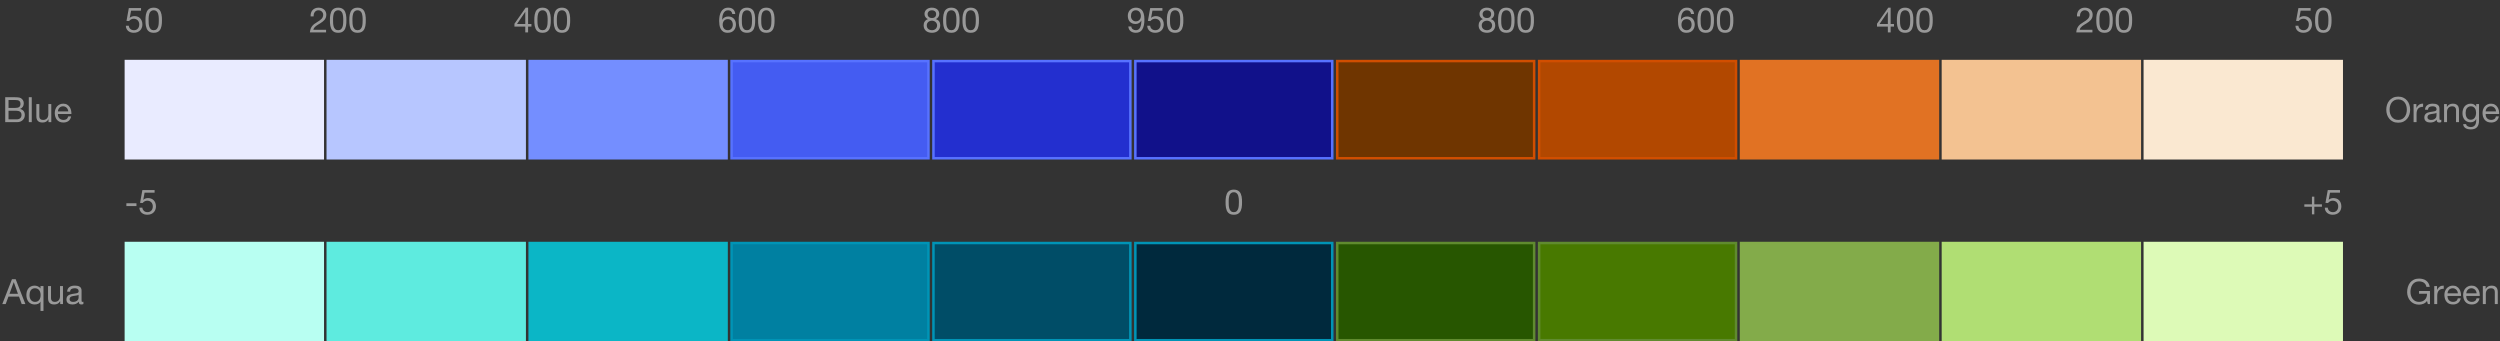 <svg width="1003" height="137" viewBox="0 0 1003 137" fill="none" xmlns="http://www.w3.org/2000/svg">
<rect x="0" y="0" width="1003" height="137" fill="#333333" stroke="none"/>
<path d="M928.502 81.982V78.916H927.55V81.982H924.498V82.934H927.55V86H928.502V82.934H931.554V81.982H928.502ZM938.801 77.292V76.242H933.901L932.977 81.394L933.999 81.45C934.232 81.17 934.498 80.946 934.797 80.778C935.105 80.601 935.455 80.512 935.847 80.512C936.183 80.512 936.486 80.568 936.757 80.68C937.037 80.792 937.275 80.951 937.471 81.156C937.667 81.352 937.816 81.59 937.919 81.87C938.031 82.141 938.087 82.439 938.087 82.766C938.087 83.158 938.031 83.503 937.919 83.802C937.807 84.091 937.653 84.334 937.457 84.53C937.27 84.726 937.046 84.875 936.785 84.978C936.533 85.071 936.267 85.118 935.987 85.118C935.688 85.118 935.413 85.076 935.161 84.992C934.918 84.899 934.703 84.773 934.517 84.614C934.339 84.446 934.195 84.255 934.083 84.04C933.98 83.816 933.919 83.578 933.901 83.326H932.711C932.72 83.774 932.809 84.175 932.977 84.53C933.145 84.885 933.373 85.183 933.663 85.426C933.952 85.659 934.283 85.841 934.657 85.972C935.039 86.093 935.445 86.154 935.875 86.154C936.453 86.154 936.957 86.065 937.387 85.888C937.825 85.701 938.189 85.454 938.479 85.146C938.768 84.838 938.983 84.488 939.123 84.096C939.272 83.695 939.347 83.284 939.347 82.864C939.347 82.295 939.263 81.8 939.095 81.38C938.927 80.951 938.698 80.596 938.409 80.316C938.119 80.027 937.779 79.812 937.387 79.672C936.995 79.532 936.579 79.462 936.141 79.462C935.805 79.462 935.464 79.523 935.119 79.644C934.783 79.756 934.507 79.933 934.293 80.176L934.265 80.148L934.797 77.292H938.801Z" fill="#999999"/>
<path d="M492.958 81.114C492.958 80.871 492.958 80.605 492.958 80.316C492.968 80.017 492.991 79.723 493.028 79.434C493.075 79.135 493.136 78.846 493.21 78.566C493.294 78.286 493.411 78.043 493.56 77.838C493.719 77.623 493.915 77.451 494.148 77.32C494.382 77.189 494.666 77.124 495.002 77.124C495.338 77.124 495.623 77.189 495.856 77.32C496.09 77.451 496.281 77.623 496.43 77.838C496.589 78.043 496.706 78.286 496.78 78.566C496.864 78.846 496.925 79.135 496.962 79.434C497.009 79.723 497.032 80.017 497.032 80.316C497.042 80.605 497.046 80.871 497.046 81.114C497.046 81.487 497.032 81.907 497.004 82.374C496.986 82.831 496.911 83.265 496.78 83.676C496.659 84.077 496.458 84.418 496.178 84.698C495.898 84.978 495.506 85.118 495.002 85.118C494.498 85.118 494.106 84.978 493.826 84.698C493.546 84.418 493.341 84.077 493.21 83.676C493.089 83.265 493.014 82.831 492.986 82.374C492.968 81.907 492.958 81.487 492.958 81.114ZM491.698 81.128C491.698 81.492 491.708 81.87 491.726 82.262C491.745 82.654 491.792 83.037 491.866 83.41C491.941 83.783 492.048 84.138 492.188 84.474C492.328 84.801 492.52 85.09 492.762 85.342C493.005 85.594 493.308 85.795 493.672 85.944C494.046 86.084 494.489 86.154 495.002 86.154C495.525 86.154 495.968 86.084 496.332 85.944C496.696 85.795 497 85.594 497.242 85.342C497.485 85.09 497.676 84.801 497.816 84.474C497.956 84.138 498.064 83.783 498.138 83.41C498.213 83.037 498.26 82.654 498.278 82.262C498.297 81.87 498.306 81.492 498.306 81.128C498.306 80.764 498.297 80.386 498.278 79.994C498.26 79.602 498.213 79.219 498.138 78.846C498.064 78.473 497.956 78.118 497.816 77.782C497.676 77.446 497.485 77.152 497.242 76.9C497 76.648 496.692 76.447 496.318 76.298C495.954 76.149 495.516 76.074 495.002 76.074C494.489 76.074 494.046 76.149 493.672 76.298C493.308 76.447 493.005 76.648 492.762 76.9C492.52 77.152 492.328 77.446 492.188 77.782C492.048 78.118 491.941 78.473 491.866 78.846C491.792 79.219 491.745 79.602 491.726 79.994C491.708 80.386 491.698 80.764 491.698 81.128Z" fill="#999999"/>
<path d="M50.7 81.548V82.668H54.746V81.548H50.7ZM62.021 77.292V76.242H57.121L56.197 81.394L57.219 81.45C57.453 81.17 57.719 80.946 58.017 80.778C58.325 80.601 58.675 80.512 59.067 80.512C59.403 80.512 59.707 80.568 59.977 80.68C60.257 80.792 60.495 80.951 60.691 81.156C60.887 81.352 61.037 81.59 61.139 81.87C61.251 82.141 61.307 82.439 61.307 82.766C61.307 83.158 61.251 83.503 61.139 83.802C61.027 84.091 60.873 84.334 60.677 84.53C60.491 84.726 60.267 84.875 60.005 84.978C59.753 85.071 59.487 85.118 59.207 85.118C58.909 85.118 58.633 85.076 58.381 84.992C58.139 84.899 57.924 84.773 57.737 84.614C57.56 84.446 57.415 84.255 57.303 84.04C57.201 83.816 57.14 83.578 57.121 83.326H55.931C55.941 83.774 56.029 84.175 56.197 84.53C56.365 84.885 56.594 85.183 56.883 85.426C57.173 85.659 57.504 85.841 57.877 85.972C58.26 86.093 58.666 86.154 59.095 86.154C59.674 86.154 60.178 86.065 60.607 85.888C61.046 85.701 61.41 85.454 61.699 85.146C61.989 84.838 62.203 84.488 62.343 84.096C62.493 83.695 62.567 83.284 62.567 82.864C62.567 82.295 62.483 81.8 62.315 81.38C62.147 80.951 61.919 80.596 61.629 80.316C61.34 80.027 60.999 79.812 60.607 79.672C60.215 79.532 59.8 79.462 59.361 79.462C59.025 79.462 58.685 79.523 58.339 79.644C58.003 79.756 57.728 79.933 57.513 80.176L57.485 80.148L58.017 77.292H62.021Z" fill="#999999"/>
<rect x="860" y="24" width="80" height="40" fill="#FAE8D1"/>
<rect x="779" y="24" width="80" height="40" fill="#F3C291"/>
<rect x="698" y="24" width="80" height="40" fill="#E17223"/>
<rect x="617.5" y="24.5" width="79" height="39" fill="#B24800" stroke="#D14E00"/>
<rect x="536.5" y="24.5" width="79" height="39" fill="#6F3500" stroke="#D14E00"/>
<rect x="455.5" y="24.5" width="79" height="39" fill="#11118A" stroke="#5772FF"/>
<rect x="374.5" y="24.5" width="79" height="39" fill="#232FCF" stroke="#5772FF"/>
<rect x="293.5" y="24.5" width="79" height="39" fill="#445CF2" stroke="#5772FF"/>
<rect x="212" y="24" width="80" height="40" fill="#748EFF"/>
<rect x="131" y="24" width="80" height="40" fill="#B7C6FF"/>
<rect x="50" y="24" width="80" height="40" fill="#E9EBFF"/>
<rect x="860" y="97" width="80" height="40" fill="#DDFAB7"/>
<rect x="779" y="97" width="80" height="40" fill="#B0DE73"/>
<rect x="698" y="97" width="80" height="40" fill="#83AB4A"/>
<rect x="617.5" y="97.5" width="79" height="39" fill="#487900" stroke="#608B2F"/>
<rect x="536.5" y="97.5" width="79" height="39" fill="#275600" stroke="#608B2F"/>
<rect x="455.5" y="97.5" width="79" height="39" fill="#00293D" stroke="#0094B6"/>
<rect x="374.5" y="97.5" width="79" height="39" fill="#004D67" stroke="#0094B6"/>
<rect x="293.5" y="97.5" width="79" height="39" fill="#0080A1" stroke="#0094B6"/>
<rect x="212" y="97" width="80" height="40" fill="#0BB6C6"/>
<rect x="131" y="97" width="80" height="40" fill="#5EEBDF"/>
<rect x="50" y="97" width="80" height="40" fill="#B8FFF2"/>
<path d="M56.58 4.292V3.242H51.68L50.756 8.394L51.778 8.45C52.011 8.17 52.277 7.946 52.576 7.778C52.884 7.601 53.234 7.512 53.626 7.512C53.962 7.512 54.265 7.568 54.536 7.68C54.816 7.792 55.054 7.951 55.25 8.156C55.446 8.352 55.595 8.59 55.698 8.87C55.81 9.141 55.866 9.439 55.866 9.766C55.866 10.158 55.81 10.503 55.698 10.802C55.586 11.091 55.432 11.334 55.236 11.53C55.049 11.726 54.825 11.875 54.564 11.978C54.312 12.071 54.046 12.118 53.766 12.118C53.467 12.118 53.192 12.076 52.94 11.992C52.697 11.899 52.483 11.773 52.296 11.614C52.119 11.446 51.974 11.255 51.862 11.04C51.759 10.816 51.699 10.578 51.68 10.326H50.49C50.499 10.774 50.588 11.175 50.756 11.53C50.924 11.885 51.153 12.183 51.442 12.426C51.731 12.659 52.063 12.841 52.436 12.972C52.819 13.093 53.225 13.154 53.654 13.154C54.233 13.154 54.737 13.065 55.166 12.888C55.605 12.701 55.969 12.454 56.258 12.146C56.547 11.838 56.762 11.488 56.902 11.096C57.051 10.695 57.126 10.284 57.126 9.864C57.126 9.295 57.042 8.8 56.874 8.38C56.706 7.951 56.477 7.596 56.188 7.316C55.899 7.027 55.558 6.812 55.166 6.672C54.774 6.532 54.359 6.462 53.92 6.462C53.584 6.462 53.243 6.523 52.898 6.644C52.562 6.756 52.287 6.933 52.072 7.176L52.044 7.148L52.576 4.292H56.58ZM59.627 8.114C59.627 7.871 59.627 7.605 59.627 7.316C59.637 7.017 59.66 6.723 59.697 6.434C59.744 6.135 59.805 5.846 59.879 5.566C59.963 5.286 60.08 5.043 60.229 4.838C60.388 4.623 60.584 4.451 60.817 4.32C61.051 4.189 61.335 4.124 61.671 4.124C62.007 4.124 62.292 4.189 62.525 4.32C62.759 4.451 62.95 4.623 63.099 4.838C63.258 5.043 63.375 5.286 63.449 5.566C63.533 5.846 63.594 6.135 63.631 6.434C63.678 6.723 63.701 7.017 63.701 7.316C63.711 7.605 63.715 7.871 63.715 8.114C63.715 8.487 63.701 8.907 63.673 9.374C63.655 9.831 63.58 10.265 63.449 10.676C63.328 11.077 63.127 11.418 62.847 11.698C62.567 11.978 62.175 12.118 61.671 12.118C61.167 12.118 60.775 11.978 60.495 11.698C60.215 11.418 60.01 11.077 59.879 10.676C59.758 10.265 59.683 9.831 59.655 9.374C59.637 8.907 59.627 8.487 59.627 8.114ZM58.367 8.128C58.367 8.492 58.377 8.87 58.395 9.262C58.414 9.654 58.461 10.037 58.535 10.41C58.61 10.783 58.717 11.138 58.857 11.474C58.997 11.801 59.189 12.09 59.431 12.342C59.674 12.594 59.977 12.795 60.341 12.944C60.715 13.084 61.158 13.154 61.671 13.154C62.194 13.154 62.637 13.084 63.001 12.944C63.365 12.795 63.669 12.594 63.911 12.342C64.154 12.09 64.345 11.801 64.485 11.474C64.625 11.138 64.733 10.783 64.807 10.41C64.882 10.037 64.929 9.654 64.947 9.262C64.966 8.87 64.975 8.492 64.975 8.128C64.975 7.764 64.966 7.386 64.947 6.994C64.929 6.602 64.882 6.219 64.807 5.846C64.733 5.473 64.625 5.118 64.485 4.782C64.345 4.446 64.154 4.152 63.911 3.9C63.669 3.648 63.361 3.447 62.987 3.298C62.623 3.149 62.185 3.074 61.671 3.074C61.158 3.074 60.715 3.149 60.341 3.298C59.977 3.447 59.674 3.648 59.431 3.9C59.189 4.152 58.997 4.446 58.857 4.782C58.717 5.118 58.61 5.473 58.535 5.846C58.461 6.219 58.414 6.602 58.395 6.994C58.377 7.386 58.367 7.764 58.367 8.128Z" fill="#999999"/>
<path d="M124.616 6.588H125.806C125.797 6.289 125.825 5.995 125.89 5.706C125.965 5.407 126.081 5.141 126.24 4.908C126.399 4.675 126.599 4.488 126.842 4.348C127.094 4.199 127.393 4.124 127.738 4.124C127.999 4.124 128.247 4.166 128.48 4.25C128.713 4.334 128.914 4.455 129.082 4.614C129.259 4.773 129.399 4.964 129.502 5.188C129.605 5.403 129.656 5.645 129.656 5.916C129.656 6.261 129.6 6.565 129.488 6.826C129.385 7.087 129.227 7.33 129.012 7.554C128.807 7.778 128.545 8.002 128.228 8.226C127.911 8.441 127.542 8.679 127.122 8.94C126.777 9.145 126.445 9.365 126.128 9.598C125.811 9.831 125.526 10.102 125.274 10.41C125.022 10.718 124.812 11.082 124.644 11.502C124.485 11.913 124.383 12.412 124.336 13H130.818V11.95H125.722C125.778 11.642 125.895 11.371 126.072 11.138C126.259 10.895 126.478 10.671 126.73 10.466C126.991 10.261 127.276 10.069 127.584 9.892C127.892 9.705 128.2 9.519 128.508 9.332C128.816 9.136 129.115 8.931 129.404 8.716C129.693 8.501 129.95 8.263 130.174 8.002C130.398 7.731 130.575 7.428 130.706 7.092C130.846 6.756 130.916 6.369 130.916 5.93C130.916 5.463 130.832 5.053 130.664 4.698C130.505 4.343 130.286 4.049 130.006 3.816C129.726 3.573 129.395 3.391 129.012 3.27C128.639 3.139 128.237 3.074 127.808 3.074C127.285 3.074 126.819 3.163 126.408 3.34C125.997 3.517 125.652 3.765 125.372 4.082C125.101 4.39 124.901 4.759 124.77 5.188C124.639 5.617 124.588 6.084 124.616 6.588ZM133.627 8.114C133.627 7.871 133.627 7.605 133.627 7.316C133.637 7.017 133.66 6.723 133.697 6.434C133.744 6.135 133.805 5.846 133.879 5.566C133.963 5.286 134.08 5.043 134.229 4.838C134.388 4.623 134.584 4.451 134.817 4.32C135.051 4.189 135.335 4.124 135.671 4.124C136.007 4.124 136.292 4.189 136.525 4.32C136.759 4.451 136.95 4.623 137.099 4.838C137.258 5.043 137.375 5.286 137.449 5.566C137.533 5.846 137.594 6.135 137.631 6.434C137.678 6.723 137.701 7.017 137.701 7.316C137.711 7.605 137.715 7.871 137.715 8.114C137.715 8.487 137.701 8.907 137.673 9.374C137.655 9.831 137.58 10.265 137.449 10.676C137.328 11.077 137.127 11.418 136.847 11.698C136.567 11.978 136.175 12.118 135.671 12.118C135.167 12.118 134.775 11.978 134.495 11.698C134.215 11.418 134.01 11.077 133.879 10.676C133.758 10.265 133.683 9.831 133.655 9.374C133.637 8.907 133.627 8.487 133.627 8.114ZM132.367 8.128C132.367 8.492 132.377 8.87 132.395 9.262C132.414 9.654 132.461 10.037 132.535 10.41C132.61 10.783 132.717 11.138 132.857 11.474C132.997 11.801 133.189 12.09 133.431 12.342C133.674 12.594 133.977 12.795 134.341 12.944C134.715 13.084 135.158 13.154 135.671 13.154C136.194 13.154 136.637 13.084 137.001 12.944C137.365 12.795 137.669 12.594 137.911 12.342C138.154 12.09 138.345 11.801 138.485 11.474C138.625 11.138 138.733 10.783 138.807 10.41C138.882 10.037 138.929 9.654 138.947 9.262C138.966 8.87 138.975 8.492 138.975 8.128C138.975 7.764 138.966 7.386 138.947 6.994C138.929 6.602 138.882 6.219 138.807 5.846C138.733 5.473 138.625 5.118 138.485 4.782C138.345 4.446 138.154 4.152 137.911 3.9C137.669 3.648 137.361 3.447 136.987 3.298C136.623 3.149 136.185 3.074 135.671 3.074C135.158 3.074 134.715 3.149 134.341 3.298C133.977 3.447 133.674 3.648 133.431 3.9C133.189 4.152 132.997 4.446 132.857 4.782C132.717 5.118 132.61 5.473 132.535 5.846C132.461 6.219 132.414 6.602 132.395 6.994C132.377 7.386 132.367 7.764 132.367 8.128ZM141.407 8.114C141.407 7.871 141.407 7.605 141.407 7.316C141.416 7.017 141.439 6.723 141.477 6.434C141.523 6.135 141.584 5.846 141.659 5.566C141.743 5.286 141.859 5.043 142.009 4.838C142.167 4.623 142.363 4.451 142.597 4.32C142.83 4.189 143.115 4.124 143.451 4.124C143.787 4.124 144.071 4.189 144.305 4.32C144.538 4.451 144.729 4.623 144.879 4.838C145.037 5.043 145.154 5.286 145.229 5.566C145.313 5.846 145.373 6.135 145.411 6.434C145.457 6.723 145.481 7.017 145.481 7.316C145.49 7.605 145.495 7.871 145.495 8.114C145.495 8.487 145.481 8.907 145.453 9.374C145.434 9.831 145.359 10.265 145.229 10.676C145.107 11.077 144.907 11.418 144.627 11.698C144.347 11.978 143.955 12.118 143.451 12.118C142.947 12.118 142.555 11.978 142.275 11.698C141.995 11.418 141.789 11.077 141.659 10.676C141.537 10.265 141.463 9.831 141.435 9.374C141.416 8.907 141.407 8.487 141.407 8.114ZM140.147 8.128C140.147 8.492 140.156 8.87 140.175 9.262C140.193 9.654 140.24 10.037 140.315 10.41C140.389 10.783 140.497 11.138 140.637 11.474C140.777 11.801 140.968 12.09 141.211 12.342C141.453 12.594 141.757 12.795 142.121 12.944C142.494 13.084 142.937 13.154 143.451 13.154C143.973 13.154 144.417 13.084 144.781 12.944C145.145 12.795 145.448 12.594 145.691 12.342C145.933 12.09 146.125 11.801 146.265 11.474C146.405 11.138 146.512 10.783 146.587 10.41C146.661 10.037 146.708 9.654 146.727 9.262C146.745 8.87 146.755 8.492 146.755 8.128C146.755 7.764 146.745 7.386 146.727 6.994C146.708 6.602 146.661 6.219 146.587 5.846C146.512 5.473 146.405 5.118 146.265 4.782C146.125 4.446 145.933 4.152 145.691 3.9C145.448 3.648 145.14 3.447 144.767 3.298C144.403 3.149 143.964 3.074 143.451 3.074C142.937 3.074 142.494 3.149 142.121 3.298C141.757 3.447 141.453 3.648 141.211 3.9C140.968 4.152 140.777 4.446 140.637 4.782C140.497 5.118 140.389 5.473 140.315 5.846C140.24 6.219 140.193 6.602 140.175 6.994C140.156 7.386 140.147 7.764 140.147 8.128Z" fill="#999999"/>
<path d="M210.746 9.626H207.414L210.718 4.768H210.746V9.626ZM211.866 9.626V3.074H210.914L206.392 9.528V10.676H210.746V13H211.866V10.676H213.21V9.626H211.866ZM215.627 8.114C215.627 7.871 215.627 7.605 215.627 7.316C215.637 7.017 215.66 6.723 215.697 6.434C215.744 6.135 215.805 5.846 215.879 5.566C215.963 5.286 216.08 5.043 216.229 4.838C216.388 4.623 216.584 4.451 216.817 4.32C217.051 4.189 217.335 4.124 217.671 4.124C218.007 4.124 218.292 4.189 218.525 4.32C218.759 4.451 218.95 4.623 219.099 4.838C219.258 5.043 219.375 5.286 219.449 5.566C219.533 5.846 219.594 6.135 219.631 6.434C219.678 6.723 219.701 7.017 219.701 7.316C219.711 7.605 219.715 7.871 219.715 8.114C219.715 8.487 219.701 8.907 219.673 9.374C219.655 9.831 219.58 10.265 219.449 10.676C219.328 11.077 219.127 11.418 218.847 11.698C218.567 11.978 218.175 12.118 217.671 12.118C217.167 12.118 216.775 11.978 216.495 11.698C216.215 11.418 216.01 11.077 215.879 10.676C215.758 10.265 215.683 9.831 215.655 9.374C215.637 8.907 215.627 8.487 215.627 8.114ZM214.367 8.128C214.367 8.492 214.377 8.87 214.395 9.262C214.414 9.654 214.461 10.037 214.535 10.41C214.61 10.783 214.717 11.138 214.857 11.474C214.997 11.801 215.189 12.09 215.431 12.342C215.674 12.594 215.977 12.795 216.341 12.944C216.715 13.084 217.158 13.154 217.671 13.154C218.194 13.154 218.637 13.084 219.001 12.944C219.365 12.795 219.669 12.594 219.911 12.342C220.154 12.09 220.345 11.801 220.485 11.474C220.625 11.138 220.733 10.783 220.807 10.41C220.882 10.037 220.929 9.654 220.947 9.262C220.966 8.87 220.975 8.492 220.975 8.128C220.975 7.764 220.966 7.386 220.947 6.994C220.929 6.602 220.882 6.219 220.807 5.846C220.733 5.473 220.625 5.118 220.485 4.782C220.345 4.446 220.154 4.152 219.911 3.9C219.669 3.648 219.361 3.447 218.987 3.298C218.623 3.149 218.185 3.074 217.671 3.074C217.158 3.074 216.715 3.149 216.341 3.298C215.977 3.447 215.674 3.648 215.431 3.9C215.189 4.152 214.997 4.446 214.857 4.782C214.717 5.118 214.61 5.473 214.535 5.846C214.461 6.219 214.414 6.602 214.395 6.994C214.377 7.386 214.367 7.764 214.367 8.128ZM223.407 8.114C223.407 7.871 223.407 7.605 223.407 7.316C223.416 7.017 223.439 6.723 223.477 6.434C223.523 6.135 223.584 5.846 223.659 5.566C223.743 5.286 223.859 5.043 224.009 4.838C224.167 4.623 224.363 4.451 224.597 4.32C224.83 4.189 225.115 4.124 225.451 4.124C225.787 4.124 226.071 4.189 226.305 4.32C226.538 4.451 226.729 4.623 226.879 4.838C227.037 5.043 227.154 5.286 227.229 5.566C227.313 5.846 227.373 6.135 227.411 6.434C227.457 6.723 227.481 7.017 227.481 7.316C227.49 7.605 227.495 7.871 227.495 8.114C227.495 8.487 227.481 8.907 227.453 9.374C227.434 9.831 227.359 10.265 227.229 10.676C227.107 11.077 226.907 11.418 226.627 11.698C226.347 11.978 225.955 12.118 225.451 12.118C224.947 12.118 224.555 11.978 224.275 11.698C223.995 11.418 223.789 11.077 223.659 10.676C223.537 10.265 223.463 9.831 223.435 9.374C223.416 8.907 223.407 8.487 223.407 8.114ZM222.147 8.128C222.147 8.492 222.156 8.87 222.175 9.262C222.193 9.654 222.24 10.037 222.315 10.41C222.389 10.783 222.497 11.138 222.637 11.474C222.777 11.801 222.968 12.09 223.211 12.342C223.453 12.594 223.757 12.795 224.121 12.944C224.494 13.084 224.937 13.154 225.451 13.154C225.973 13.154 226.417 13.084 226.781 12.944C227.145 12.795 227.448 12.594 227.691 12.342C227.933 12.09 228.125 11.801 228.265 11.474C228.405 11.138 228.512 10.783 228.587 10.41C228.661 10.037 228.708 9.654 228.727 9.262C228.745 8.87 228.755 8.492 228.755 8.128C228.755 7.764 228.745 7.386 228.727 6.994C228.708 6.602 228.661 6.219 228.587 5.846C228.512 5.473 228.405 5.118 228.265 4.782C228.125 4.446 227.933 4.152 227.691 3.9C227.448 3.648 227.14 3.447 226.767 3.298C226.403 3.149 225.964 3.074 225.451 3.074C224.937 3.074 224.494 3.149 224.121 3.298C223.757 3.447 223.453 3.648 223.211 3.9C222.968 4.152 222.777 4.446 222.637 4.782C222.497 5.118 222.389 5.473 222.315 5.846C222.24 6.219 222.193 6.602 222.175 6.994C222.156 7.386 222.147 7.764 222.147 8.128Z" fill="#999999"/>
<path d="M293.796 5.608H294.986C294.911 4.787 294.631 4.161 294.146 3.732C293.661 3.293 293.007 3.074 292.186 3.074C291.477 3.074 290.889 3.223 290.422 3.522C289.955 3.821 289.582 4.217 289.302 4.712C289.022 5.207 288.821 5.776 288.7 6.42C288.588 7.055 288.532 7.713 288.532 8.394C288.532 8.917 288.569 9.458 288.644 10.018C288.728 10.578 288.891 11.091 289.134 11.558C289.377 12.025 289.722 12.407 290.17 12.706C290.618 13.005 291.211 13.154 291.948 13.154C292.573 13.154 293.096 13.051 293.516 12.846C293.945 12.631 294.286 12.365 294.538 12.048C294.799 11.721 294.986 11.362 295.098 10.97C295.21 10.578 295.266 10.2 295.266 9.836C295.266 9.379 295.196 8.954 295.056 8.562C294.916 8.17 294.715 7.829 294.454 7.54C294.202 7.251 293.885 7.027 293.502 6.868C293.129 6.7 292.704 6.616 292.228 6.616C291.687 6.616 291.206 6.719 290.786 6.924C290.375 7.129 290.03 7.461 289.75 7.918L289.722 7.89C289.731 7.507 289.769 7.097 289.834 6.658C289.899 6.219 290.016 5.813 290.184 5.44C290.361 5.057 290.604 4.745 290.912 4.502C291.22 4.25 291.626 4.124 292.13 4.124C292.606 4.124 292.989 4.259 293.278 4.53C293.567 4.801 293.74 5.16 293.796 5.608ZM292.004 7.666C292.34 7.666 292.634 7.727 292.886 7.848C293.138 7.969 293.348 8.133 293.516 8.338C293.684 8.534 293.805 8.772 293.88 9.052C293.964 9.323 294.006 9.612 294.006 9.92C294.006 10.209 293.959 10.489 293.866 10.76C293.782 11.021 293.656 11.255 293.488 11.46C293.32 11.665 293.11 11.829 292.858 11.95C292.615 12.062 292.331 12.118 292.004 12.118C291.677 12.118 291.383 12.062 291.122 11.95C290.87 11.829 290.655 11.67 290.478 11.474C290.31 11.278 290.179 11.045 290.086 10.774C289.993 10.503 289.946 10.214 289.946 9.906C289.946 9.598 289.988 9.309 290.072 9.038C290.165 8.758 290.301 8.52 290.478 8.324C290.655 8.119 290.87 7.96 291.122 7.848C291.374 7.727 291.668 7.666 292.004 7.666ZM297.627 8.114C297.627 7.871 297.627 7.605 297.627 7.316C297.637 7.017 297.66 6.723 297.697 6.434C297.744 6.135 297.805 5.846 297.879 5.566C297.963 5.286 298.08 5.043 298.229 4.838C298.388 4.623 298.584 4.451 298.817 4.32C299.051 4.189 299.335 4.124 299.671 4.124C300.007 4.124 300.292 4.189 300.525 4.32C300.759 4.451 300.95 4.623 301.099 4.838C301.258 5.043 301.375 5.286 301.449 5.566C301.533 5.846 301.594 6.135 301.631 6.434C301.678 6.723 301.701 7.017 301.701 7.316C301.711 7.605 301.715 7.871 301.715 8.114C301.715 8.487 301.701 8.907 301.673 9.374C301.655 9.831 301.58 10.265 301.449 10.676C301.328 11.077 301.127 11.418 300.847 11.698C300.567 11.978 300.175 12.118 299.671 12.118C299.167 12.118 298.775 11.978 298.495 11.698C298.215 11.418 298.01 11.077 297.879 10.676C297.758 10.265 297.683 9.831 297.655 9.374C297.637 8.907 297.627 8.487 297.627 8.114ZM296.367 8.128C296.367 8.492 296.377 8.87 296.395 9.262C296.414 9.654 296.461 10.037 296.535 10.41C296.61 10.783 296.717 11.138 296.857 11.474C296.997 11.801 297.189 12.09 297.431 12.342C297.674 12.594 297.977 12.795 298.341 12.944C298.715 13.084 299.158 13.154 299.671 13.154C300.194 13.154 300.637 13.084 301.001 12.944C301.365 12.795 301.669 12.594 301.911 12.342C302.154 12.09 302.345 11.801 302.485 11.474C302.625 11.138 302.733 10.783 302.807 10.41C302.882 10.037 302.929 9.654 302.947 9.262C302.966 8.87 302.975 8.492 302.975 8.128C302.975 7.764 302.966 7.386 302.947 6.994C302.929 6.602 302.882 6.219 302.807 5.846C302.733 5.473 302.625 5.118 302.485 4.782C302.345 4.446 302.154 4.152 301.911 3.9C301.669 3.648 301.361 3.447 300.987 3.298C300.623 3.149 300.185 3.074 299.671 3.074C299.158 3.074 298.715 3.149 298.341 3.298C297.977 3.447 297.674 3.648 297.431 3.9C297.189 4.152 296.997 4.446 296.857 4.782C296.717 5.118 296.61 5.473 296.535 5.846C296.461 6.219 296.414 6.602 296.395 6.994C296.377 7.386 296.367 7.764 296.367 8.128ZM305.407 8.114C305.407 7.871 305.407 7.605 305.407 7.316C305.416 7.017 305.439 6.723 305.477 6.434C305.523 6.135 305.584 5.846 305.659 5.566C305.743 5.286 305.859 5.043 306.009 4.838C306.167 4.623 306.363 4.451 306.597 4.32C306.83 4.189 307.115 4.124 307.451 4.124C307.787 4.124 308.071 4.189 308.305 4.32C308.538 4.451 308.729 4.623 308.879 4.838C309.037 5.043 309.154 5.286 309.229 5.566C309.313 5.846 309.373 6.135 309.411 6.434C309.457 6.723 309.481 7.017 309.481 7.316C309.49 7.605 309.495 7.871 309.495 8.114C309.495 8.487 309.481 8.907 309.453 9.374C309.434 9.831 309.359 10.265 309.229 10.676C309.107 11.077 308.907 11.418 308.627 11.698C308.347 11.978 307.955 12.118 307.451 12.118C306.947 12.118 306.555 11.978 306.275 11.698C305.995 11.418 305.789 11.077 305.659 10.676C305.537 10.265 305.463 9.831 305.435 9.374C305.416 8.907 305.407 8.487 305.407 8.114ZM304.147 8.128C304.147 8.492 304.156 8.87 304.175 9.262C304.193 9.654 304.24 10.037 304.315 10.41C304.389 10.783 304.497 11.138 304.637 11.474C304.777 11.801 304.968 12.09 305.211 12.342C305.453 12.594 305.757 12.795 306.121 12.944C306.494 13.084 306.937 13.154 307.451 13.154C307.973 13.154 308.417 13.084 308.781 12.944C309.145 12.795 309.448 12.594 309.691 12.342C309.933 12.09 310.125 11.801 310.265 11.474C310.405 11.138 310.512 10.783 310.587 10.41C310.661 10.037 310.708 9.654 310.727 9.262C310.745 8.87 310.755 8.492 310.755 8.128C310.755 7.764 310.745 7.386 310.727 6.994C310.708 6.602 310.661 6.219 310.587 5.846C310.512 5.473 310.405 5.118 310.265 4.782C310.125 4.446 309.933 4.152 309.691 3.9C309.448 3.648 309.14 3.447 308.767 3.298C308.403 3.149 307.964 3.074 307.451 3.074C306.937 3.074 306.494 3.149 306.121 3.298C305.757 3.447 305.453 3.648 305.211 3.9C304.968 4.152 304.777 4.446 304.637 4.782C304.497 5.118 304.389 5.473 304.315 5.846C304.24 6.219 304.193 6.602 304.175 6.994C304.156 7.386 304.147 7.764 304.147 8.128Z" fill="#999999"/>
<path d="M372.17 5.65C372.17 5.398 372.217 5.179 372.31 4.992C372.403 4.805 372.525 4.647 372.674 4.516C372.833 4.385 373.019 4.287 373.234 4.222C373.449 4.157 373.673 4.124 373.906 4.124C374.391 4.124 374.788 4.255 375.096 4.516C375.413 4.768 375.572 5.146 375.572 5.65C375.572 6.154 375.418 6.546 375.11 6.826C374.802 7.106 374.41 7.246 373.934 7.246C373.691 7.246 373.463 7.213 373.248 7.148C373.033 7.083 372.847 6.985 372.688 6.854C372.529 6.723 372.403 6.56 372.31 6.364C372.217 6.159 372.17 5.921 372.17 5.65ZM370.91 5.608C370.91 6.056 371.036 6.471 371.288 6.854C371.54 7.227 371.876 7.498 372.296 7.666C371.736 7.862 371.307 8.179 371.008 8.618C370.709 9.047 370.56 9.556 370.56 10.144C370.56 10.648 370.644 11.091 370.812 11.474C370.989 11.847 371.227 12.16 371.526 12.412C371.834 12.664 372.193 12.851 372.604 12.972C373.015 13.093 373.458 13.154 373.934 13.154C374.391 13.154 374.821 13.089 375.222 12.958C375.623 12.827 375.969 12.636 376.258 12.384C376.557 12.123 376.79 11.805 376.958 11.432C377.135 11.059 377.224 10.629 377.224 10.144C377.224 9.528 377.079 9.01 376.79 8.59C376.501 8.161 376.057 7.853 375.46 7.666C375.88 7.479 376.211 7.204 376.454 6.84C376.706 6.467 376.832 6.056 376.832 5.608C376.832 5.291 376.776 4.983 376.664 4.684C376.552 4.376 376.375 4.105 376.132 3.872C375.899 3.629 375.591 3.438 375.208 3.298C374.825 3.149 374.363 3.074 373.822 3.074C373.439 3.074 373.071 3.13 372.716 3.242C372.371 3.354 372.063 3.517 371.792 3.732C371.521 3.947 371.307 4.213 371.148 4.53C370.989 4.838 370.91 5.197 370.91 5.608ZM371.82 10.2C371.82 9.911 371.871 9.649 371.974 9.416C372.086 9.183 372.235 8.982 372.422 8.814C372.618 8.646 372.842 8.52 373.094 8.436C373.355 8.343 373.631 8.296 373.92 8.296C374.2 8.296 374.461 8.347 374.704 8.45C374.956 8.543 375.175 8.674 375.362 8.842C375.549 9.01 375.693 9.211 375.796 9.444C375.908 9.668 375.964 9.915 375.964 10.186C375.964 10.466 375.913 10.723 375.81 10.956C375.717 11.189 375.577 11.395 375.39 11.572C375.213 11.74 374.998 11.875 374.746 11.978C374.503 12.071 374.233 12.118 373.934 12.118C373.318 12.118 372.809 11.95 372.408 11.614C372.016 11.269 371.82 10.797 371.82 10.2ZM379.627 8.114C379.627 7.871 379.627 7.605 379.627 7.316C379.637 7.017 379.66 6.723 379.697 6.434C379.744 6.135 379.805 5.846 379.879 5.566C379.963 5.286 380.08 5.043 380.229 4.838C380.388 4.623 380.584 4.451 380.817 4.32C381.051 4.189 381.335 4.124 381.671 4.124C382.007 4.124 382.292 4.189 382.525 4.32C382.759 4.451 382.95 4.623 383.099 4.838C383.258 5.043 383.375 5.286 383.449 5.566C383.533 5.846 383.594 6.135 383.631 6.434C383.678 6.723 383.701 7.017 383.701 7.316C383.711 7.605 383.715 7.871 383.715 8.114C383.715 8.487 383.701 8.907 383.673 9.374C383.655 9.831 383.58 10.265 383.449 10.676C383.328 11.077 383.127 11.418 382.847 11.698C382.567 11.978 382.175 12.118 381.671 12.118C381.167 12.118 380.775 11.978 380.495 11.698C380.215 11.418 380.01 11.077 379.879 10.676C379.758 10.265 379.683 9.831 379.655 9.374C379.637 8.907 379.627 8.487 379.627 8.114ZM378.367 8.128C378.367 8.492 378.377 8.87 378.395 9.262C378.414 9.654 378.461 10.037 378.535 10.41C378.61 10.783 378.717 11.138 378.857 11.474C378.997 11.801 379.189 12.09 379.431 12.342C379.674 12.594 379.977 12.795 380.341 12.944C380.715 13.084 381.158 13.154 381.671 13.154C382.194 13.154 382.637 13.084 383.001 12.944C383.365 12.795 383.669 12.594 383.911 12.342C384.154 12.09 384.345 11.801 384.485 11.474C384.625 11.138 384.733 10.783 384.807 10.41C384.882 10.037 384.929 9.654 384.947 9.262C384.966 8.87 384.975 8.492 384.975 8.128C384.975 7.764 384.966 7.386 384.947 6.994C384.929 6.602 384.882 6.219 384.807 5.846C384.733 5.473 384.625 5.118 384.485 4.782C384.345 4.446 384.154 4.152 383.911 3.9C383.669 3.648 383.361 3.447 382.987 3.298C382.623 3.149 382.185 3.074 381.671 3.074C381.158 3.074 380.715 3.149 380.341 3.298C379.977 3.447 379.674 3.648 379.431 3.9C379.189 4.152 378.997 4.446 378.857 4.782C378.717 5.118 378.61 5.473 378.535 5.846C378.461 6.219 378.414 6.602 378.395 6.994C378.377 7.386 378.367 7.764 378.367 8.128ZM387.407 8.114C387.407 7.871 387.407 7.605 387.407 7.316C387.416 7.017 387.439 6.723 387.477 6.434C387.523 6.135 387.584 5.846 387.659 5.566C387.743 5.286 387.859 5.043 388.009 4.838C388.167 4.623 388.363 4.451 388.597 4.32C388.83 4.189 389.115 4.124 389.451 4.124C389.787 4.124 390.071 4.189 390.305 4.32C390.538 4.451 390.729 4.623 390.879 4.838C391.037 5.043 391.154 5.286 391.229 5.566C391.313 5.846 391.373 6.135 391.411 6.434C391.457 6.723 391.481 7.017 391.481 7.316C391.49 7.605 391.495 7.871 391.495 8.114C391.495 8.487 391.481 8.907 391.453 9.374C391.434 9.831 391.359 10.265 391.229 10.676C391.107 11.077 390.907 11.418 390.627 11.698C390.347 11.978 389.955 12.118 389.451 12.118C388.947 12.118 388.555 11.978 388.275 11.698C387.995 11.418 387.789 11.077 387.659 10.676C387.537 10.265 387.463 9.831 387.435 9.374C387.416 8.907 387.407 8.487 387.407 8.114ZM386.147 8.128C386.147 8.492 386.156 8.87 386.175 9.262C386.193 9.654 386.24 10.037 386.315 10.41C386.389 10.783 386.497 11.138 386.637 11.474C386.777 11.801 386.968 12.09 387.211 12.342C387.453 12.594 387.757 12.795 388.121 12.944C388.494 13.084 388.937 13.154 389.451 13.154C389.973 13.154 390.417 13.084 390.781 12.944C391.145 12.795 391.448 12.594 391.691 12.342C391.933 12.09 392.125 11.801 392.265 11.474C392.405 11.138 392.512 10.783 392.587 10.41C392.661 10.037 392.708 9.654 392.727 9.262C392.745 8.87 392.755 8.492 392.755 8.128C392.755 7.764 392.745 7.386 392.727 6.994C392.708 6.602 392.661 6.219 392.587 5.846C392.512 5.473 392.405 5.118 392.265 4.782C392.125 4.446 391.933 4.152 391.691 3.9C391.448 3.648 391.14 3.447 390.767 3.298C390.403 3.149 389.964 3.074 389.451 3.074C388.937 3.074 388.494 3.149 388.121 3.298C387.757 3.447 387.453 3.648 387.211 3.9C386.968 4.152 386.777 4.446 386.637 4.782C386.497 5.118 386.389 5.473 386.315 5.846C386.24 6.219 386.193 6.602 386.175 6.994C386.156 7.386 386.147 7.764 386.147 8.128Z" fill="#999999"/>
<path d="M453.876 10.606H452.686C452.761 11.465 453.073 12.104 453.624 12.524C454.175 12.944 454.865 13.154 455.696 13.154C456.9 13.154 457.773 12.697 458.314 11.782C458.865 10.858 459.14 9.537 459.14 7.82C459.14 6.877 459.047 6.103 458.86 5.496C458.683 4.88 458.44 4.395 458.132 4.04C457.824 3.685 457.465 3.438 457.054 3.298C456.643 3.149 456.205 3.074 455.738 3.074C455.262 3.074 454.823 3.153 454.422 3.312C454.021 3.471 453.675 3.695 453.386 3.984C453.097 4.264 452.873 4.605 452.714 5.006C452.555 5.398 452.476 5.832 452.476 6.308C452.476 6.793 452.541 7.241 452.672 7.652C452.812 8.063 453.013 8.413 453.274 8.702C453.545 8.991 453.876 9.22 454.268 9.388C454.66 9.547 455.108 9.626 455.612 9.626C456.097 9.626 456.545 9.505 456.956 9.262C457.367 9.01 457.684 8.674 457.908 8.254L457.936 8.282C457.899 9.579 457.698 10.545 457.334 11.18C456.97 11.805 456.424 12.118 455.696 12.118C455.22 12.118 454.809 11.987 454.464 11.726C454.119 11.465 453.923 11.091 453.876 10.606ZM457.726 6.392C457.726 6.681 457.679 6.961 457.586 7.232C457.493 7.493 457.357 7.727 457.18 7.932C457.003 8.128 456.788 8.287 456.536 8.408C456.284 8.52 456.004 8.576 455.696 8.576C455.407 8.576 455.141 8.52 454.898 8.408C454.665 8.287 454.459 8.128 454.282 7.932C454.114 7.736 453.979 7.512 453.876 7.26C453.783 7.008 453.736 6.747 453.736 6.476C453.736 6.168 453.769 5.874 453.834 5.594C453.909 5.314 454.021 5.067 454.17 4.852C454.329 4.628 454.529 4.451 454.772 4.32C455.024 4.189 455.327 4.124 455.682 4.124C456.018 4.124 456.312 4.185 456.564 4.306C456.816 4.427 457.026 4.595 457.194 4.81C457.371 5.015 457.502 5.253 457.586 5.524C457.679 5.795 457.726 6.084 457.726 6.392ZM466.359 4.292V3.242H461.459L460.535 8.394L461.557 8.45C461.791 8.17 462.057 7.946 462.355 7.778C462.663 7.601 463.013 7.512 463.405 7.512C463.741 7.512 464.045 7.568 464.315 7.68C464.595 7.792 464.833 7.951 465.029 8.156C465.225 8.352 465.375 8.59 465.477 8.87C465.589 9.141 465.645 9.439 465.645 9.766C465.645 10.158 465.589 10.503 465.477 10.802C465.365 11.091 465.211 11.334 465.015 11.53C464.829 11.726 464.605 11.875 464.343 11.978C464.091 12.071 463.825 12.118 463.545 12.118C463.247 12.118 462.971 12.076 462.719 11.992C462.477 11.899 462.262 11.773 462.075 11.614C461.898 11.446 461.753 11.255 461.641 11.04C461.539 10.816 461.478 10.578 461.459 10.326H460.269C460.279 10.774 460.367 11.175 460.535 11.53C460.703 11.885 460.932 12.183 461.221 12.426C461.511 12.659 461.842 12.841 462.215 12.972C462.598 13.093 463.004 13.154 463.433 13.154C464.012 13.154 464.516 13.065 464.945 12.888C465.384 12.701 465.748 12.454 466.037 12.146C466.327 11.838 466.541 11.488 466.681 11.096C466.831 10.695 466.905 10.284 466.905 9.864C466.905 9.295 466.821 8.8 466.653 8.38C466.485 7.951 466.257 7.596 465.967 7.316C465.678 7.027 465.337 6.812 464.945 6.672C464.553 6.532 464.138 6.462 463.699 6.462C463.363 6.462 463.023 6.523 462.677 6.644C462.341 6.756 462.066 6.933 461.851 7.176L461.823 7.148L462.355 4.292H466.359ZM469.407 8.114C469.407 7.871 469.407 7.605 469.407 7.316C469.416 7.017 469.439 6.723 469.477 6.434C469.523 6.135 469.584 5.846 469.659 5.566C469.743 5.286 469.859 5.043 470.009 4.838C470.167 4.623 470.363 4.451 470.597 4.32C470.83 4.189 471.115 4.124 471.451 4.124C471.787 4.124 472.071 4.189 472.305 4.32C472.538 4.451 472.729 4.623 472.879 4.838C473.037 5.043 473.154 5.286 473.229 5.566C473.313 5.846 473.373 6.135 473.411 6.434C473.457 6.723 473.481 7.017 473.481 7.316C473.49 7.605 473.495 7.871 473.495 8.114C473.495 8.487 473.481 8.907 473.453 9.374C473.434 9.831 473.359 10.265 473.229 10.676C473.107 11.077 472.907 11.418 472.627 11.698C472.347 11.978 471.955 12.118 471.451 12.118C470.947 12.118 470.555 11.978 470.275 11.698C469.995 11.418 469.789 11.077 469.659 10.676C469.537 10.265 469.463 9.831 469.435 9.374C469.416 8.907 469.407 8.487 469.407 8.114ZM468.147 8.128C468.147 8.492 468.156 8.87 468.175 9.262C468.193 9.654 468.24 10.037 468.315 10.41C468.389 10.783 468.497 11.138 468.637 11.474C468.777 11.801 468.968 12.09 469.211 12.342C469.453 12.594 469.757 12.795 470.121 12.944C470.494 13.084 470.937 13.154 471.451 13.154C471.973 13.154 472.417 13.084 472.781 12.944C473.145 12.795 473.448 12.594 473.691 12.342C473.933 12.09 474.125 11.801 474.265 11.474C474.405 11.138 474.512 10.783 474.587 10.41C474.661 10.037 474.708 9.654 474.727 9.262C474.745 8.87 474.755 8.492 474.755 8.128C474.755 7.764 474.745 7.386 474.727 6.994C474.708 6.602 474.661 6.219 474.587 5.846C474.512 5.473 474.405 5.118 474.265 4.782C474.125 4.446 473.933 4.152 473.691 3.9C473.448 3.648 473.14 3.447 472.767 3.298C472.403 3.149 471.964 3.074 471.451 3.074C470.937 3.074 470.494 3.149 470.121 3.298C469.757 3.447 469.453 3.648 469.211 3.9C468.968 4.152 468.777 4.446 468.637 4.782C468.497 5.118 468.389 5.473 468.315 5.846C468.24 6.219 468.193 6.602 468.175 6.994C468.156 7.386 468.147 7.764 468.147 8.128Z" fill="#999999"/>
<path d="M594.832 5.65C594.832 5.398 594.879 5.179 594.972 4.992C595.065 4.805 595.187 4.647 595.336 4.516C595.495 4.385 595.681 4.287 595.896 4.222C596.111 4.157 596.335 4.124 596.568 4.124C597.053 4.124 597.45 4.255 597.758 4.516C598.075 4.768 598.234 5.146 598.234 5.65C598.234 6.154 598.08 6.546 597.772 6.826C597.464 7.106 597.072 7.246 596.596 7.246C596.353 7.246 596.125 7.213 595.91 7.148C595.695 7.083 595.509 6.985 595.35 6.854C595.191 6.723 595.065 6.56 594.972 6.364C594.879 6.159 594.832 5.921 594.832 5.65ZM593.572 5.608C593.572 6.056 593.698 6.471 593.95 6.854C594.202 7.227 594.538 7.498 594.958 7.666C594.398 7.862 593.969 8.179 593.67 8.618C593.371 9.047 593.222 9.556 593.222 10.144C593.222 10.648 593.306 11.091 593.474 11.474C593.651 11.847 593.889 12.16 594.188 12.412C594.496 12.664 594.855 12.851 595.266 12.972C595.677 13.093 596.12 13.154 596.596 13.154C597.053 13.154 597.483 13.089 597.884 12.958C598.285 12.827 598.631 12.636 598.92 12.384C599.219 12.123 599.452 11.805 599.62 11.432C599.797 11.059 599.886 10.629 599.886 10.144C599.886 9.528 599.741 9.01 599.452 8.59C599.163 8.161 598.719 7.853 598.122 7.666C598.542 7.479 598.873 7.204 599.116 6.84C599.368 6.467 599.494 6.056 599.494 5.608C599.494 5.291 599.438 4.983 599.326 4.684C599.214 4.376 599.037 4.105 598.794 3.872C598.561 3.629 598.253 3.438 597.87 3.298C597.487 3.149 597.025 3.074 596.484 3.074C596.101 3.074 595.733 3.13 595.378 3.242C595.033 3.354 594.725 3.517 594.454 3.732C594.183 3.947 593.969 4.213 593.81 4.53C593.651 4.838 593.572 5.197 593.572 5.608ZM594.482 10.2C594.482 9.911 594.533 9.649 594.636 9.416C594.748 9.183 594.897 8.982 595.084 8.814C595.28 8.646 595.504 8.52 595.756 8.436C596.017 8.343 596.293 8.296 596.582 8.296C596.862 8.296 597.123 8.347 597.366 8.45C597.618 8.543 597.837 8.674 598.024 8.842C598.211 9.01 598.355 9.211 598.458 9.444C598.57 9.668 598.626 9.915 598.626 10.186C598.626 10.466 598.575 10.723 598.472 10.956C598.379 11.189 598.239 11.395 598.052 11.572C597.875 11.74 597.66 11.875 597.408 11.978C597.165 12.071 596.895 12.118 596.596 12.118C595.98 12.118 595.471 11.95 595.07 11.614C594.678 11.269 594.482 10.797 594.482 10.2ZM602.289 8.114C602.289 7.871 602.289 7.605 602.289 7.316C602.299 7.017 602.322 6.723 602.359 6.434C602.406 6.135 602.467 5.846 602.541 5.566C602.625 5.286 602.742 5.043 602.891 4.838C603.05 4.623 603.246 4.451 603.479 4.32C603.713 4.189 603.997 4.124 604.333 4.124C604.669 4.124 604.954 4.189 605.187 4.32C605.421 4.451 605.612 4.623 605.761 4.838C605.92 5.043 606.037 5.286 606.111 5.566C606.195 5.846 606.256 6.135 606.293 6.434C606.34 6.723 606.363 7.017 606.363 7.316C606.373 7.605 606.377 7.871 606.377 8.114C606.377 8.487 606.363 8.907 606.335 9.374C606.317 9.831 606.242 10.265 606.111 10.676C605.99 11.077 605.789 11.418 605.509 11.698C605.229 11.978 604.837 12.118 604.333 12.118C603.829 12.118 603.437 11.978 603.157 11.698C602.877 11.418 602.672 11.077 602.541 10.676C602.42 10.265 602.345 9.831 602.317 9.374C602.299 8.907 602.289 8.487 602.289 8.114ZM601.029 8.128C601.029 8.492 601.039 8.87 601.057 9.262C601.076 9.654 601.123 10.037 601.197 10.41C601.272 10.783 601.379 11.138 601.519 11.474C601.659 11.801 601.851 12.09 602.093 12.342C602.336 12.594 602.639 12.795 603.003 12.944C603.377 13.084 603.82 13.154 604.333 13.154C604.856 13.154 605.299 13.084 605.663 12.944C606.027 12.795 606.331 12.594 606.573 12.342C606.816 12.09 607.007 11.801 607.147 11.474C607.287 11.138 607.395 10.783 607.469 10.41C607.544 10.037 607.591 9.654 607.609 9.262C607.628 8.87 607.637 8.492 607.637 8.128C607.637 7.764 607.628 7.386 607.609 6.994C607.591 6.602 607.544 6.219 607.469 5.846C607.395 5.473 607.287 5.118 607.147 4.782C607.007 4.446 606.816 4.152 606.573 3.9C606.331 3.648 606.023 3.447 605.649 3.298C605.285 3.149 604.847 3.074 604.333 3.074C603.82 3.074 603.377 3.149 603.003 3.298C602.639 3.447 602.336 3.648 602.093 3.9C601.851 4.152 601.659 4.446 601.519 4.782C601.379 5.118 601.272 5.473 601.197 5.846C601.123 6.219 601.076 6.602 601.057 6.994C601.039 7.386 601.029 7.764 601.029 8.128ZM610.069 8.114C610.069 7.871 610.069 7.605 610.069 7.316C610.078 7.017 610.101 6.723 610.139 6.434C610.185 6.135 610.246 5.846 610.321 5.566C610.405 5.286 610.521 5.043 610.671 4.838C610.829 4.623 611.025 4.451 611.259 4.32C611.492 4.189 611.777 4.124 612.113 4.124C612.449 4.124 612.733 4.189 612.967 4.32C613.2 4.451 613.391 4.623 613.541 4.838C613.699 5.043 613.816 5.286 613.891 5.566C613.975 5.846 614.035 6.135 614.073 6.434C614.119 6.723 614.143 7.017 614.143 7.316C614.152 7.605 614.157 7.871 614.157 8.114C614.157 8.487 614.143 8.907 614.115 9.374C614.096 9.831 614.021 10.265 613.891 10.676C613.769 11.077 613.569 11.418 613.289 11.698C613.009 11.978 612.617 12.118 612.113 12.118C611.609 12.118 611.217 11.978 610.937 11.698C610.657 11.418 610.451 11.077 610.321 10.676C610.199 10.265 610.125 9.831 610.097 9.374C610.078 8.907 610.069 8.487 610.069 8.114ZM608.809 8.128C608.809 8.492 608.818 8.87 608.837 9.262C608.855 9.654 608.902 10.037 608.977 10.41C609.051 10.783 609.159 11.138 609.299 11.474C609.439 11.801 609.63 12.09 609.873 12.342C610.115 12.594 610.419 12.795 610.783 12.944C611.156 13.084 611.599 13.154 612.113 13.154C612.635 13.154 613.079 13.084 613.443 12.944C613.807 12.795 614.11 12.594 614.353 12.342C614.595 12.09 614.787 11.801 614.927 11.474C615.067 11.138 615.174 10.783 615.249 10.41C615.323 10.037 615.37 9.654 615.389 9.262C615.407 8.87 615.417 8.492 615.417 8.128C615.417 7.764 615.407 7.386 615.389 6.994C615.37 6.602 615.323 6.219 615.249 5.846C615.174 5.473 615.067 5.118 614.927 4.782C614.787 4.446 614.595 4.152 614.353 3.9C614.11 3.648 613.802 3.447 613.429 3.298C613.065 3.149 612.626 3.074 612.113 3.074C611.599 3.074 611.156 3.149 610.783 3.298C610.419 3.447 610.115 3.648 609.873 3.9C609.63 4.152 609.439 4.446 609.299 4.782C609.159 5.118 609.051 5.473 608.977 5.846C608.902 6.219 608.855 6.602 608.837 6.994C608.818 7.386 608.809 7.764 608.809 8.128Z" fill="#999999"/>
<path d="M678.458 5.608H679.648C679.573 4.787 679.293 4.161 678.808 3.732C678.323 3.293 677.669 3.074 676.848 3.074C676.139 3.074 675.551 3.223 675.084 3.522C674.617 3.821 674.244 4.217 673.964 4.712C673.684 5.207 673.483 5.776 673.362 6.42C673.25 7.055 673.194 7.713 673.194 8.394C673.194 8.917 673.231 9.458 673.306 10.018C673.39 10.578 673.553 11.091 673.796 11.558C674.039 12.025 674.384 12.407 674.832 12.706C675.28 13.005 675.873 13.154 676.61 13.154C677.235 13.154 677.758 13.051 678.178 12.846C678.607 12.631 678.948 12.365 679.2 12.048C679.461 11.721 679.648 11.362 679.76 10.97C679.872 10.578 679.928 10.2 679.928 9.836C679.928 9.379 679.858 8.954 679.718 8.562C679.578 8.17 679.377 7.829 679.116 7.54C678.864 7.251 678.547 7.027 678.164 6.868C677.791 6.7 677.366 6.616 676.89 6.616C676.349 6.616 675.868 6.719 675.448 6.924C675.037 7.129 674.692 7.461 674.412 7.918L674.384 7.89C674.393 7.507 674.431 7.097 674.496 6.658C674.561 6.219 674.678 5.813 674.846 5.44C675.023 5.057 675.266 4.745 675.574 4.502C675.882 4.25 676.288 4.124 676.792 4.124C677.268 4.124 677.651 4.259 677.94 4.53C678.229 4.801 678.402 5.16 678.458 5.608ZM676.666 7.666C677.002 7.666 677.296 7.727 677.548 7.848C677.8 7.969 678.01 8.133 678.178 8.338C678.346 8.534 678.467 8.772 678.542 9.052C678.626 9.323 678.668 9.612 678.668 9.92C678.668 10.209 678.621 10.489 678.528 10.76C678.444 11.021 678.318 11.255 678.15 11.46C677.982 11.665 677.772 11.829 677.52 11.95C677.277 12.062 676.993 12.118 676.666 12.118C676.339 12.118 676.045 12.062 675.784 11.95C675.532 11.829 675.317 11.67 675.14 11.474C674.972 11.278 674.841 11.045 674.748 10.774C674.655 10.503 674.608 10.214 674.608 9.906C674.608 9.598 674.65 9.309 674.734 9.038C674.827 8.758 674.963 8.52 675.14 8.324C675.317 8.119 675.532 7.96 675.784 7.848C676.036 7.727 676.33 7.666 676.666 7.666ZM682.289 8.114C682.289 7.871 682.289 7.605 682.289 7.316C682.299 7.017 682.322 6.723 682.359 6.434C682.406 6.135 682.467 5.846 682.541 5.566C682.625 5.286 682.742 5.043 682.891 4.838C683.05 4.623 683.246 4.451 683.479 4.32C683.713 4.189 683.997 4.124 684.333 4.124C684.669 4.124 684.954 4.189 685.187 4.32C685.421 4.451 685.612 4.623 685.761 4.838C685.92 5.043 686.037 5.286 686.111 5.566C686.195 5.846 686.256 6.135 686.293 6.434C686.34 6.723 686.363 7.017 686.363 7.316C686.373 7.605 686.377 7.871 686.377 8.114C686.377 8.487 686.363 8.907 686.335 9.374C686.317 9.831 686.242 10.265 686.111 10.676C685.99 11.077 685.789 11.418 685.509 11.698C685.229 11.978 684.837 12.118 684.333 12.118C683.829 12.118 683.437 11.978 683.157 11.698C682.877 11.418 682.672 11.077 682.541 10.676C682.42 10.265 682.345 9.831 682.317 9.374C682.299 8.907 682.289 8.487 682.289 8.114ZM681.029 8.128C681.029 8.492 681.039 8.87 681.057 9.262C681.076 9.654 681.123 10.037 681.197 10.41C681.272 10.783 681.379 11.138 681.519 11.474C681.659 11.801 681.851 12.09 682.093 12.342C682.336 12.594 682.639 12.795 683.003 12.944C683.377 13.084 683.82 13.154 684.333 13.154C684.856 13.154 685.299 13.084 685.663 12.944C686.027 12.795 686.331 12.594 686.573 12.342C686.816 12.09 687.007 11.801 687.147 11.474C687.287 11.138 687.395 10.783 687.469 10.41C687.544 10.037 687.591 9.654 687.609 9.262C687.628 8.87 687.637 8.492 687.637 8.128C687.637 7.764 687.628 7.386 687.609 6.994C687.591 6.602 687.544 6.219 687.469 5.846C687.395 5.473 687.287 5.118 687.147 4.782C687.007 4.446 686.816 4.152 686.573 3.9C686.331 3.648 686.023 3.447 685.649 3.298C685.285 3.149 684.847 3.074 684.333 3.074C683.82 3.074 683.377 3.149 683.003 3.298C682.639 3.447 682.336 3.648 682.093 3.9C681.851 4.152 681.659 4.446 681.519 4.782C681.379 5.118 681.272 5.473 681.197 5.846C681.123 6.219 681.076 6.602 681.057 6.994C681.039 7.386 681.029 7.764 681.029 8.128ZM690.069 8.114C690.069 7.871 690.069 7.605 690.069 7.316C690.078 7.017 690.101 6.723 690.139 6.434C690.185 6.135 690.246 5.846 690.321 5.566C690.405 5.286 690.521 5.043 690.671 4.838C690.829 4.623 691.025 4.451 691.259 4.32C691.492 4.189 691.777 4.124 692.113 4.124C692.449 4.124 692.733 4.189 692.967 4.32C693.2 4.451 693.391 4.623 693.541 4.838C693.699 5.043 693.816 5.286 693.891 5.566C693.975 5.846 694.035 6.135 694.073 6.434C694.119 6.723 694.143 7.017 694.143 7.316C694.152 7.605 694.157 7.871 694.157 8.114C694.157 8.487 694.143 8.907 694.115 9.374C694.096 9.831 694.021 10.265 693.891 10.676C693.769 11.077 693.569 11.418 693.289 11.698C693.009 11.978 692.617 12.118 692.113 12.118C691.609 12.118 691.217 11.978 690.937 11.698C690.657 11.418 690.451 11.077 690.321 10.676C690.199 10.265 690.125 9.831 690.097 9.374C690.078 8.907 690.069 8.487 690.069 8.114ZM688.809 8.128C688.809 8.492 688.818 8.87 688.837 9.262C688.855 9.654 688.902 10.037 688.977 10.41C689.051 10.783 689.159 11.138 689.299 11.474C689.439 11.801 689.63 12.09 689.873 12.342C690.115 12.594 690.419 12.795 690.783 12.944C691.156 13.084 691.599 13.154 692.113 13.154C692.635 13.154 693.079 13.084 693.443 12.944C693.807 12.795 694.11 12.594 694.353 12.342C694.595 12.09 694.787 11.801 694.927 11.474C695.067 11.138 695.174 10.783 695.249 10.41C695.323 10.037 695.37 9.654 695.389 9.262C695.407 8.87 695.417 8.492 695.417 8.128C695.417 7.764 695.407 7.386 695.389 6.994C695.37 6.602 695.323 6.219 695.249 5.846C695.174 5.473 695.067 5.118 694.927 4.782C694.787 4.446 694.595 4.152 694.353 3.9C694.11 3.648 693.802 3.447 693.429 3.298C693.065 3.149 692.626 3.074 692.113 3.074C691.599 3.074 691.156 3.149 690.783 3.298C690.419 3.447 690.115 3.648 689.873 3.9C689.63 4.152 689.439 4.446 689.299 4.782C689.159 5.118 689.051 5.473 688.977 5.846C688.902 6.219 688.855 6.602 688.837 6.994C688.818 7.386 688.809 7.764 688.809 8.128Z" fill="#999999"/>
<path d="M757.408 9.626H754.076L757.38 4.768H757.408V9.626ZM758.528 9.626V3.074H757.576L753.054 9.528V10.676H757.408V13H758.528V10.676H759.872V9.626H758.528ZM762.289 8.114C762.289 7.871 762.289 7.605 762.289 7.316C762.299 7.017 762.322 6.723 762.359 6.434C762.406 6.135 762.467 5.846 762.541 5.566C762.625 5.286 762.742 5.043 762.891 4.838C763.05 4.623 763.246 4.451 763.479 4.32C763.713 4.189 763.997 4.124 764.333 4.124C764.669 4.124 764.954 4.189 765.187 4.32C765.421 4.451 765.612 4.623 765.761 4.838C765.92 5.043 766.037 5.286 766.111 5.566C766.195 5.846 766.256 6.135 766.293 6.434C766.34 6.723 766.363 7.017 766.363 7.316C766.373 7.605 766.377 7.871 766.377 8.114C766.377 8.487 766.363 8.907 766.335 9.374C766.317 9.831 766.242 10.265 766.111 10.676C765.99 11.077 765.789 11.418 765.509 11.698C765.229 11.978 764.837 12.118 764.333 12.118C763.829 12.118 763.437 11.978 763.157 11.698C762.877 11.418 762.672 11.077 762.541 10.676C762.42 10.265 762.345 9.831 762.317 9.374C762.299 8.907 762.289 8.487 762.289 8.114ZM761.029 8.128C761.029 8.492 761.039 8.87 761.057 9.262C761.076 9.654 761.123 10.037 761.197 10.41C761.272 10.783 761.379 11.138 761.519 11.474C761.659 11.801 761.851 12.09 762.093 12.342C762.336 12.594 762.639 12.795 763.003 12.944C763.377 13.084 763.82 13.154 764.333 13.154C764.856 13.154 765.299 13.084 765.663 12.944C766.027 12.795 766.331 12.594 766.573 12.342C766.816 12.09 767.007 11.801 767.147 11.474C767.287 11.138 767.395 10.783 767.469 10.41C767.544 10.037 767.591 9.654 767.609 9.262C767.628 8.87 767.637 8.492 767.637 8.128C767.637 7.764 767.628 7.386 767.609 6.994C767.591 6.602 767.544 6.219 767.469 5.846C767.395 5.473 767.287 5.118 767.147 4.782C767.007 4.446 766.816 4.152 766.573 3.9C766.331 3.648 766.023 3.447 765.649 3.298C765.285 3.149 764.847 3.074 764.333 3.074C763.82 3.074 763.377 3.149 763.003 3.298C762.639 3.447 762.336 3.648 762.093 3.9C761.851 4.152 761.659 4.446 761.519 4.782C761.379 5.118 761.272 5.473 761.197 5.846C761.123 6.219 761.076 6.602 761.057 6.994C761.039 7.386 761.029 7.764 761.029 8.128ZM770.069 8.114C770.069 7.871 770.069 7.605 770.069 7.316C770.078 7.017 770.101 6.723 770.139 6.434C770.185 6.135 770.246 5.846 770.321 5.566C770.405 5.286 770.521 5.043 770.671 4.838C770.829 4.623 771.025 4.451 771.259 4.32C771.492 4.189 771.777 4.124 772.113 4.124C772.449 4.124 772.733 4.189 772.967 4.32C773.2 4.451 773.391 4.623 773.541 4.838C773.699 5.043 773.816 5.286 773.891 5.566C773.975 5.846 774.035 6.135 774.073 6.434C774.119 6.723 774.143 7.017 774.143 7.316C774.152 7.605 774.157 7.871 774.157 8.114C774.157 8.487 774.143 8.907 774.115 9.374C774.096 9.831 774.021 10.265 773.891 10.676C773.769 11.077 773.569 11.418 773.289 11.698C773.009 11.978 772.617 12.118 772.113 12.118C771.609 12.118 771.217 11.978 770.937 11.698C770.657 11.418 770.451 11.077 770.321 10.676C770.199 10.265 770.125 9.831 770.097 9.374C770.078 8.907 770.069 8.487 770.069 8.114ZM768.809 8.128C768.809 8.492 768.818 8.87 768.837 9.262C768.855 9.654 768.902 10.037 768.977 10.41C769.051 10.783 769.159 11.138 769.299 11.474C769.439 11.801 769.63 12.09 769.873 12.342C770.115 12.594 770.419 12.795 770.783 12.944C771.156 13.084 771.599 13.154 772.113 13.154C772.635 13.154 773.079 13.084 773.443 12.944C773.807 12.795 774.11 12.594 774.353 12.342C774.595 12.09 774.787 11.801 774.927 11.474C775.067 11.138 775.174 10.783 775.249 10.41C775.323 10.037 775.37 9.654 775.389 9.262C775.407 8.87 775.417 8.492 775.417 8.128C775.417 7.764 775.407 7.386 775.389 6.994C775.37 6.602 775.323 6.219 775.249 5.846C775.174 5.473 775.067 5.118 774.927 4.782C774.787 4.446 774.595 4.152 774.353 3.9C774.11 3.648 773.802 3.447 773.429 3.298C773.065 3.149 772.626 3.074 772.113 3.074C771.599 3.074 771.156 3.149 770.783 3.298C770.419 3.447 770.115 3.648 769.873 3.9C769.63 4.152 769.439 4.446 769.299 4.782C769.159 5.118 769.051 5.473 768.977 5.846C768.902 6.219 768.855 6.602 768.837 6.994C768.818 7.386 768.809 7.764 768.809 8.128Z" fill="#999999"/>
<path d="M833.278 6.588H834.468C834.459 6.289 834.487 5.995 834.552 5.706C834.627 5.407 834.743 5.141 834.902 4.908C835.061 4.675 835.261 4.488 835.504 4.348C835.756 4.199 836.055 4.124 836.4 4.124C836.661 4.124 836.909 4.166 837.142 4.25C837.375 4.334 837.576 4.455 837.744 4.614C837.921 4.773 838.061 4.964 838.164 5.188C838.267 5.403 838.318 5.645 838.318 5.916C838.318 6.261 838.262 6.565 838.15 6.826C838.047 7.087 837.889 7.33 837.674 7.554C837.469 7.778 837.207 8.002 836.89 8.226C836.573 8.441 836.204 8.679 835.784 8.94C835.439 9.145 835.107 9.365 834.79 9.598C834.473 9.831 834.188 10.102 833.936 10.41C833.684 10.718 833.474 11.082 833.306 11.502C833.147 11.913 833.045 12.412 832.998 13H839.48V11.95H834.384C834.44 11.642 834.557 11.371 834.734 11.138C834.921 10.895 835.14 10.671 835.392 10.466C835.653 10.261 835.938 10.069 836.246 9.892C836.554 9.705 836.862 9.519 837.17 9.332C837.478 9.136 837.777 8.931 838.066 8.716C838.355 8.501 838.612 8.263 838.836 8.002C839.06 7.731 839.237 7.428 839.368 7.092C839.508 6.756 839.578 6.369 839.578 5.93C839.578 5.463 839.494 5.053 839.326 4.698C839.167 4.343 838.948 4.049 838.668 3.816C838.388 3.573 838.057 3.391 837.674 3.27C837.301 3.139 836.899 3.074 836.47 3.074C835.947 3.074 835.481 3.163 835.07 3.34C834.659 3.517 834.314 3.765 834.034 4.082C833.763 4.39 833.563 4.759 833.432 5.188C833.301 5.617 833.25 6.084 833.278 6.588ZM842.289 8.114C842.289 7.871 842.289 7.605 842.289 7.316C842.299 7.017 842.322 6.723 842.359 6.434C842.406 6.135 842.467 5.846 842.541 5.566C842.625 5.286 842.742 5.043 842.891 4.838C843.05 4.623 843.246 4.451 843.479 4.32C843.713 4.189 843.997 4.124 844.333 4.124C844.669 4.124 844.954 4.189 845.187 4.32C845.421 4.451 845.612 4.623 845.761 4.838C845.92 5.043 846.037 5.286 846.111 5.566C846.195 5.846 846.256 6.135 846.293 6.434C846.34 6.723 846.363 7.017 846.363 7.316C846.373 7.605 846.377 7.871 846.377 8.114C846.377 8.487 846.363 8.907 846.335 9.374C846.317 9.831 846.242 10.265 846.111 10.676C845.99 11.077 845.789 11.418 845.509 11.698C845.229 11.978 844.837 12.118 844.333 12.118C843.829 12.118 843.437 11.978 843.157 11.698C842.877 11.418 842.672 11.077 842.541 10.676C842.42 10.265 842.345 9.831 842.317 9.374C842.299 8.907 842.289 8.487 842.289 8.114ZM841.029 8.128C841.029 8.492 841.039 8.87 841.057 9.262C841.076 9.654 841.123 10.037 841.197 10.41C841.272 10.783 841.379 11.138 841.519 11.474C841.659 11.801 841.851 12.09 842.093 12.342C842.336 12.594 842.639 12.795 843.003 12.944C843.377 13.084 843.82 13.154 844.333 13.154C844.856 13.154 845.299 13.084 845.663 12.944C846.027 12.795 846.331 12.594 846.573 12.342C846.816 12.09 847.007 11.801 847.147 11.474C847.287 11.138 847.395 10.783 847.469 10.41C847.544 10.037 847.591 9.654 847.609 9.262C847.628 8.87 847.637 8.492 847.637 8.128C847.637 7.764 847.628 7.386 847.609 6.994C847.591 6.602 847.544 6.219 847.469 5.846C847.395 5.473 847.287 5.118 847.147 4.782C847.007 4.446 846.816 4.152 846.573 3.9C846.331 3.648 846.023 3.447 845.649 3.298C845.285 3.149 844.847 3.074 844.333 3.074C843.82 3.074 843.377 3.149 843.003 3.298C842.639 3.447 842.336 3.648 842.093 3.9C841.851 4.152 841.659 4.446 841.519 4.782C841.379 5.118 841.272 5.473 841.197 5.846C841.123 6.219 841.076 6.602 841.057 6.994C841.039 7.386 841.029 7.764 841.029 8.128ZM850.069 8.114C850.069 7.871 850.069 7.605 850.069 7.316C850.078 7.017 850.101 6.723 850.139 6.434C850.185 6.135 850.246 5.846 850.321 5.566C850.405 5.286 850.521 5.043 850.671 4.838C850.829 4.623 851.025 4.451 851.259 4.32C851.492 4.189 851.777 4.124 852.113 4.124C852.449 4.124 852.733 4.189 852.967 4.32C853.2 4.451 853.391 4.623 853.541 4.838C853.699 5.043 853.816 5.286 853.891 5.566C853.975 5.846 854.035 6.135 854.073 6.434C854.119 6.723 854.143 7.017 854.143 7.316C854.152 7.605 854.157 7.871 854.157 8.114C854.157 8.487 854.143 8.907 854.115 9.374C854.096 9.831 854.021 10.265 853.891 10.676C853.769 11.077 853.569 11.418 853.289 11.698C853.009 11.978 852.617 12.118 852.113 12.118C851.609 12.118 851.217 11.978 850.937 11.698C850.657 11.418 850.451 11.077 850.321 10.676C850.199 10.265 850.125 9.831 850.097 9.374C850.078 8.907 850.069 8.487 850.069 8.114ZM848.809 8.128C848.809 8.492 848.818 8.87 848.837 9.262C848.855 9.654 848.902 10.037 848.977 10.41C849.051 10.783 849.159 11.138 849.299 11.474C849.439 11.801 849.63 12.09 849.873 12.342C850.115 12.594 850.419 12.795 850.783 12.944C851.156 13.084 851.599 13.154 852.113 13.154C852.635 13.154 853.079 13.084 853.443 12.944C853.807 12.795 854.11 12.594 854.353 12.342C854.595 12.09 854.787 11.801 854.927 11.474C855.067 11.138 855.174 10.783 855.249 10.41C855.323 10.037 855.37 9.654 855.389 9.262C855.407 8.87 855.417 8.492 855.417 8.128C855.417 7.764 855.407 7.386 855.389 6.994C855.37 6.602 855.323 6.219 855.249 5.846C855.174 5.473 855.067 5.118 854.927 4.782C854.787 4.446 854.595 4.152 854.353 3.9C854.11 3.648 853.802 3.447 853.429 3.298C853.065 3.149 852.626 3.074 852.113 3.074C851.599 3.074 851.156 3.149 850.783 3.298C850.419 3.447 850.115 3.648 849.873 3.9C849.63 4.152 849.439 4.446 849.299 4.782C849.159 5.118 849.051 5.473 848.977 5.846C848.902 6.219 848.855 6.602 848.837 6.994C848.818 7.386 848.809 7.764 848.809 8.128Z" fill="#999999"/>
<path d="M927.021 4.292V3.242H922.121L921.197 8.394L922.219 8.45C922.453 8.17 922.719 7.946 923.017 7.778C923.325 7.601 923.675 7.512 924.067 7.512C924.403 7.512 924.707 7.568 924.977 7.68C925.257 7.792 925.495 7.951 925.691 8.156C925.887 8.352 926.037 8.59 926.139 8.87C926.251 9.141 926.307 9.439 926.307 9.766C926.307 10.158 926.251 10.503 926.139 10.802C926.027 11.091 925.873 11.334 925.677 11.53C925.491 11.726 925.267 11.875 925.005 11.978C924.753 12.071 924.487 12.118 924.207 12.118C923.909 12.118 923.633 12.076 923.381 11.992C923.139 11.899 922.924 11.773 922.737 11.614C922.56 11.446 922.415 11.255 922.303 11.04C922.201 10.816 922.14 10.578 922.121 10.326H920.931C920.941 10.774 921.029 11.175 921.197 11.53C921.365 11.885 921.594 12.183 921.883 12.426C922.173 12.659 922.504 12.841 922.877 12.972C923.26 13.093 923.666 13.154 924.095 13.154C924.674 13.154 925.178 13.065 925.607 12.888C926.046 12.701 926.41 12.454 926.699 12.146C926.989 11.838 927.203 11.488 927.343 11.096C927.493 10.695 927.567 10.284 927.567 9.864C927.567 9.295 927.483 8.8 927.315 8.38C927.147 7.951 926.919 7.596 926.629 7.316C926.34 7.027 925.999 6.812 925.607 6.672C925.215 6.532 924.8 6.462 924.361 6.462C924.025 6.462 923.685 6.523 923.339 6.644C923.003 6.756 922.728 6.933 922.513 7.176L922.485 7.148L923.017 4.292H927.021ZM930.069 8.114C930.069 7.871 930.069 7.605 930.069 7.316C930.078 7.017 930.101 6.723 930.139 6.434C930.185 6.135 930.246 5.846 930.321 5.566C930.405 5.286 930.521 5.043 930.671 4.838C930.829 4.623 931.025 4.451 931.259 4.32C931.492 4.189 931.777 4.124 932.113 4.124C932.449 4.124 932.733 4.189 932.967 4.32C933.2 4.451 933.391 4.623 933.541 4.838C933.699 5.043 933.816 5.286 933.891 5.566C933.975 5.846 934.035 6.135 934.073 6.434C934.119 6.723 934.143 7.017 934.143 7.316C934.152 7.605 934.157 7.871 934.157 8.114C934.157 8.487 934.143 8.907 934.115 9.374C934.096 9.831 934.021 10.265 933.891 10.676C933.769 11.077 933.569 11.418 933.289 11.698C933.009 11.978 932.617 12.118 932.113 12.118C931.609 12.118 931.217 11.978 930.937 11.698C930.657 11.418 930.451 11.077 930.321 10.676C930.199 10.265 930.125 9.831 930.097 9.374C930.078 8.907 930.069 8.487 930.069 8.114ZM928.809 8.128C928.809 8.492 928.818 8.87 928.837 9.262C928.855 9.654 928.902 10.037 928.977 10.41C929.051 10.783 929.159 11.138 929.299 11.474C929.439 11.801 929.63 12.09 929.873 12.342C930.115 12.594 930.419 12.795 930.783 12.944C931.156 13.084 931.599 13.154 932.113 13.154C932.635 13.154 933.079 13.084 933.443 12.944C933.807 12.795 934.11 12.594 934.353 12.342C934.595 12.09 934.787 11.801 934.927 11.474C935.067 11.138 935.174 10.783 935.249 10.41C935.323 10.037 935.37 9.654 935.389 9.262C935.407 8.87 935.417 8.492 935.417 8.128C935.417 7.764 935.407 7.386 935.389 6.994C935.37 6.602 935.323 6.219 935.249 5.846C935.174 5.473 935.067 5.118 934.927 4.782C934.787 4.446 934.595 4.152 934.353 3.9C934.11 3.648 933.802 3.447 933.429 3.298C933.065 3.149 932.626 3.074 932.113 3.074C931.599 3.074 931.156 3.149 930.783 3.298C930.419 3.447 930.115 3.648 929.873 3.9C929.63 4.152 929.439 4.446 929.299 4.782C929.159 5.118 929.051 5.473 928.977 5.846C928.902 6.219 928.855 6.602 928.837 6.994C928.818 7.386 928.809 7.764 928.809 8.128Z" fill="#999999"/>
<path d="M3.422 43.302V40.124H6.082C6.371 40.124 6.642 40.143 6.894 40.18C7.155 40.208 7.384 40.278 7.58 40.39C7.776 40.502 7.93 40.661 8.042 40.866C8.154 41.071 8.21 41.351 8.21 41.706C8.21 42.238 8.042 42.639 7.706 42.91C7.379 43.171 6.838 43.302 6.082 43.302H3.422ZM2.092 39.004V49H6.922C7.417 49 7.851 48.921 8.224 48.762C8.607 48.594 8.924 48.379 9.176 48.118C9.437 47.847 9.633 47.539 9.764 47.194C9.895 46.849 9.96 46.494 9.96 46.13C9.96 45.514 9.797 44.991 9.47 44.562C9.143 44.133 8.672 43.853 8.056 43.722V43.694C8.532 43.507 8.896 43.223 9.148 42.84C9.409 42.448 9.54 41.986 9.54 41.454C9.54 40.95 9.423 40.525 9.19 40.18C8.966 39.835 8.691 39.564 8.364 39.368C8.215 39.275 8.033 39.205 7.818 39.158C7.613 39.111 7.389 39.079 7.146 39.06C6.903 39.032 6.656 39.018 6.404 39.018C6.161 39.009 5.933 39.004 5.718 39.004H2.092ZM3.422 47.88V44.422H6.46C6.74 44.422 7.011 44.45 7.272 44.506C7.533 44.553 7.762 44.641 7.958 44.772C8.163 44.893 8.327 45.061 8.448 45.276C8.569 45.491 8.63 45.761 8.63 46.088C8.63 46.648 8.462 47.087 8.126 47.404C7.799 47.721 7.342 47.88 6.754 47.88H3.422ZM11.55 39.004V49H12.74V39.004H11.55ZM20.576 49V41.762H19.386V45.85C19.386 46.177 19.339 46.48 19.245 46.76C19.162 47.031 19.031 47.269 18.854 47.474C18.676 47.679 18.452 47.838 18.181 47.95C17.92 48.062 17.608 48.118 17.244 48.118C16.786 48.118 16.427 47.987 16.166 47.726C15.904 47.465 15.774 47.11 15.774 46.662V41.762H14.584V46.522C14.584 46.914 14.621 47.273 14.695 47.6C14.78 47.917 14.919 48.193 15.116 48.426C15.312 48.659 15.568 48.841 15.886 48.972C16.203 49.093 16.599 49.154 17.076 49.154C17.608 49.154 18.07 49.051 18.462 48.846C18.854 48.631 19.175 48.3 19.427 47.852H19.456V49H20.576ZM27.389 44.688H23.231C23.25 44.408 23.31 44.147 23.413 43.904C23.515 43.652 23.655 43.433 23.833 43.246C24.01 43.059 24.22 42.915 24.463 42.812C24.715 42.7 24.995 42.644 25.303 42.644C25.602 42.644 25.872 42.7 26.115 42.812C26.367 42.915 26.581 43.059 26.759 43.246C26.945 43.423 27.09 43.638 27.193 43.89C27.305 44.142 27.37 44.408 27.389 44.688ZM28.537 46.704H27.361C27.258 47.18 27.044 47.535 26.717 47.768C26.399 48.001 25.989 48.118 25.485 48.118C25.093 48.118 24.752 48.053 24.463 47.922C24.174 47.791 23.936 47.619 23.749 47.404C23.562 47.18 23.427 46.928 23.343 46.648C23.259 46.359 23.221 46.055 23.231 45.738H28.649C28.668 45.299 28.625 44.837 28.523 44.352C28.43 43.867 28.252 43.419 27.991 43.008C27.739 42.597 27.398 42.261 26.969 42C26.549 41.729 26.017 41.594 25.373 41.594C24.878 41.594 24.421 41.687 24.001 41.874C23.59 42.061 23.231 42.322 22.923 42.658C22.624 42.994 22.391 43.391 22.223 43.848C22.055 44.305 21.971 44.809 21.971 45.36C21.989 45.911 22.069 46.419 22.209 46.886C22.358 47.353 22.578 47.754 22.867 48.09C23.156 48.426 23.511 48.687 23.931 48.874C24.36 49.061 24.864 49.154 25.443 49.154C26.264 49.154 26.945 48.949 27.487 48.538C28.028 48.127 28.378 47.516 28.537 46.704Z" fill="#999999"/>
<path d="M958.706 44.002C958.706 43.498 958.771 43.003 958.902 42.518C959.032 42.023 959.238 41.58 959.518 41.188C959.798 40.796 960.157 40.483 960.596 40.25C961.034 40.007 961.557 39.886 962.164 39.886C962.77 39.886 963.293 40.007 963.732 40.25C964.17 40.483 964.53 40.796 964.81 41.188C965.09 41.58 965.295 42.023 965.426 42.518C965.556 43.003 965.622 43.498 965.622 44.002C965.622 44.506 965.556 45.005 965.426 45.5C965.295 45.985 965.09 46.424 964.81 46.816C964.53 47.208 964.17 47.525 963.732 47.768C963.293 48.001 962.77 48.118 962.164 48.118C961.557 48.118 961.034 48.001 960.596 47.768C960.157 47.525 959.798 47.208 959.518 46.816C959.238 46.424 959.032 45.985 958.902 45.5C958.771 45.005 958.706 44.506 958.706 44.002ZM957.376 44.002C957.376 44.683 957.474 45.341 957.67 45.976C957.875 46.601 958.178 47.157 958.58 47.642C958.981 48.127 959.48 48.515 960.078 48.804C960.675 49.084 961.37 49.224 962.164 49.224C962.957 49.224 963.652 49.084 964.25 48.804C964.847 48.515 965.346 48.127 965.748 47.642C966.149 47.157 966.448 46.601 966.644 45.976C966.849 45.341 966.952 44.683 966.952 44.002C966.952 43.321 966.849 42.667 966.644 42.042C966.448 41.407 966.149 40.847 965.748 40.362C965.346 39.877 964.847 39.489 964.25 39.2C963.652 38.911 962.957 38.766 962.164 38.766C961.37 38.766 960.675 38.911 960.078 39.2C959.48 39.489 958.981 39.877 958.58 40.362C958.178 40.847 957.875 41.407 957.67 42.042C957.474 42.667 957.376 43.321 957.376 44.002ZM968.334 41.762V49H969.524V45.78C969.524 45.313 969.571 44.903 969.664 44.548C969.758 44.184 969.907 43.876 970.112 43.624C970.318 43.372 970.588 43.181 970.924 43.05C971.26 42.919 971.666 42.854 972.142 42.854V41.594C971.498 41.575 970.966 41.706 970.546 41.986C970.126 42.266 969.772 42.7 969.482 43.288H969.454V41.762H968.334ZM979.451 48.972C979.245 49.093 978.961 49.154 978.597 49.154C978.289 49.154 978.041 49.07 977.855 48.902C977.677 48.725 977.589 48.44 977.589 48.048C977.262 48.44 976.879 48.725 976.441 48.902C976.011 49.07 975.545 49.154 975.041 49.154C974.714 49.154 974.401 49.117 974.103 49.042C973.813 48.967 973.561 48.851 973.347 48.692C973.132 48.533 972.959 48.328 972.829 48.076C972.707 47.815 972.647 47.502 972.647 47.138C972.647 46.727 972.717 46.391 972.857 46.13C972.997 45.869 973.179 45.659 973.403 45.5C973.636 45.332 973.897 45.206 974.187 45.122C974.485 45.038 974.789 44.968 975.097 44.912C975.423 44.847 975.731 44.8 976.021 44.772C976.319 44.735 976.581 44.688 976.805 44.632C977.029 44.567 977.206 44.478 977.337 44.366C977.467 44.245 977.533 44.072 977.533 43.848C977.533 43.587 977.481 43.377 977.379 43.218C977.285 43.059 977.159 42.938 977.001 42.854C976.851 42.77 976.679 42.714 976.483 42.686C976.296 42.658 976.109 42.644 975.923 42.644C975.419 42.644 974.999 42.742 974.663 42.938C974.327 43.125 974.145 43.484 974.117 44.016H972.927C972.945 43.568 973.039 43.19 973.207 42.882C973.375 42.574 973.599 42.327 973.879 42.14C974.159 41.944 974.476 41.804 974.831 41.72C975.195 41.636 975.582 41.594 975.993 41.594C976.319 41.594 976.641 41.617 976.959 41.664C977.285 41.711 977.579 41.809 977.841 41.958C978.102 42.098 978.312 42.299 978.471 42.56C978.629 42.821 978.709 43.162 978.709 43.582V47.306C978.709 47.586 978.723 47.791 978.751 47.922C978.788 48.053 978.9 48.118 979.087 48.118C979.189 48.118 979.311 48.095 979.451 48.048V48.972ZM977.519 45.262C977.369 45.374 977.173 45.458 976.931 45.514C976.688 45.561 976.431 45.603 976.161 45.64C975.899 45.668 975.633 45.705 975.363 45.752C975.092 45.789 974.849 45.855 974.635 45.948C974.42 46.041 974.243 46.177 974.103 46.354C973.972 46.522 973.907 46.755 973.907 47.054C973.907 47.25 973.944 47.418 974.019 47.558C974.103 47.689 974.205 47.796 974.327 47.88C974.457 47.964 974.607 48.025 974.775 48.062C974.943 48.099 975.12 48.118 975.307 48.118C975.699 48.118 976.035 48.067 976.315 47.964C976.595 47.852 976.823 47.717 977.001 47.558C977.178 47.39 977.309 47.213 977.393 47.026C977.477 46.83 977.519 46.648 977.519 46.48V45.262ZM980.558 41.762V49H981.748V44.912C981.748 44.585 981.79 44.287 981.874 44.016C981.967 43.736 982.103 43.493 982.28 43.288C982.457 43.083 982.677 42.924 982.938 42.812C983.209 42.7 983.526 42.644 983.89 42.644C984.347 42.644 984.707 42.775 984.968 43.036C985.229 43.297 985.36 43.652 985.36 44.1V49H986.55V44.24C986.55 43.848 986.508 43.493 986.424 43.176C986.349 42.849 986.214 42.569 986.018 42.336C985.822 42.103 985.565 41.921 985.248 41.79C984.931 41.659 984.534 41.594 984.058 41.594C982.985 41.594 982.201 42.033 981.706 42.91H981.678V41.762H980.558ZM994.581 48.384V41.762H993.461V42.798H993.447C993.233 42.397 992.934 42.098 992.551 41.902C992.169 41.697 991.749 41.594 991.291 41.594C990.666 41.594 990.139 41.715 989.709 41.958C989.28 42.191 988.935 42.495 988.673 42.868C988.412 43.232 988.225 43.643 988.113 44.1C988.001 44.548 987.945 44.987 987.945 45.416C987.945 45.911 988.011 46.382 988.141 46.83C988.281 47.269 988.487 47.656 988.757 47.992C989.028 48.319 989.364 48.58 989.765 48.776C990.167 48.972 990.638 49.07 991.179 49.07C991.646 49.07 992.085 48.967 992.495 48.762C992.915 48.547 993.228 48.216 993.433 47.768H993.461V48.244C993.461 48.645 993.419 49.014 993.335 49.35C993.261 49.686 993.135 49.971 992.957 50.204C992.78 50.447 992.556 50.633 992.285 50.764C992.015 50.904 991.683 50.974 991.291 50.974C991.095 50.974 990.89 50.951 990.675 50.904C990.461 50.867 990.26 50.801 990.073 50.708C989.896 50.615 989.742 50.493 989.611 50.344C989.49 50.195 989.425 50.013 989.415 49.798H988.225C988.244 50.19 988.347 50.521 988.533 50.792C988.72 51.063 988.953 51.282 989.233 51.45C989.523 51.618 989.84 51.739 990.185 51.814C990.54 51.889 990.885 51.926 991.221 51.926C992.379 51.926 993.228 51.632 993.769 51.044C994.311 50.456 994.581 49.569 994.581 48.384ZM991.249 48.034C990.857 48.034 990.531 47.955 990.269 47.796C990.008 47.628 989.798 47.413 989.639 47.152C989.481 46.881 989.369 46.583 989.303 46.256C989.238 45.929 989.205 45.603 989.205 45.276C989.205 44.931 989.243 44.599 989.317 44.282C989.401 43.965 989.527 43.685 989.695 43.442C989.873 43.199 990.097 43.008 990.367 42.868C990.638 42.719 990.965 42.644 991.347 42.644C991.721 42.644 992.038 42.719 992.299 42.868C992.561 43.017 992.771 43.218 992.929 43.47C993.097 43.713 993.219 43.988 993.293 44.296C993.368 44.604 993.405 44.917 993.405 45.234C993.405 45.57 993.363 45.906 993.279 46.242C993.205 46.578 993.083 46.881 992.915 47.152C992.747 47.413 992.523 47.628 992.243 47.796C991.973 47.955 991.641 48.034 991.249 48.034ZM1001.4 44.688H997.244C997.263 44.408 997.324 44.147 997.426 43.904C997.529 43.652 997.669 43.433 997.846 43.246C998.024 43.059 998.234 42.915 998.476 42.812C998.728 42.7 999.008 42.644 999.316 42.644C999.615 42.644 999.886 42.7 1000.13 42.812C1000.38 42.915 1000.6 43.059 1000.77 43.246C1000.96 43.423 1001.1 43.638 1001.21 43.89C1001.32 44.142 1001.38 44.408 1001.4 44.688ZM1002.55 46.704H1001.37C1001.27 47.18 1001.06 47.535 1000.73 47.768C1000.41 48.001 1000 48.118 999.498 48.118C999.106 48.118 998.766 48.053 998.476 47.922C998.187 47.791 997.949 47.619 997.762 47.404C997.576 47.18 997.44 46.928 997.356 46.648C997.272 46.359 997.235 46.055 997.244 45.738H1002.66C1002.68 45.299 1002.64 44.837 1002.54 44.352C1002.44 43.867 1002.27 43.419 1002 43.008C1001.75 42.597 1001.41 42.261 1000.98 42C1000.56 41.729 1000.03 41.594 999.386 41.594C998.892 41.594 998.434 41.687 998.014 41.874C997.604 42.061 997.244 42.322 996.936 42.658C996.638 42.994 996.404 43.391 996.236 43.848C996.068 44.305 995.984 44.809 995.984 45.36C996.003 45.911 996.082 46.419 996.222 46.886C996.372 47.353 996.591 47.754 996.88 48.09C997.17 48.426 997.524 48.687 997.944 48.874C998.374 49.061 998.878 49.154 999.456 49.154C1000.28 49.154 1000.96 48.949 1001.5 48.538C1002.04 48.127 1002.39 47.516 1002.55 46.704Z" fill="#999999"/>
<path d="M3.814 117.87L5.508 113.208H5.536L7.202 117.87H3.814ZM4.808 112.004L0.916 122H2.274L3.394 118.99H7.622L8.714 122H10.184L6.278 112.004H4.808ZM11.842 118.444C11.842 118.089 11.88 117.744 11.954 117.408C12.029 117.072 12.15 116.773 12.318 116.512C12.486 116.251 12.71 116.041 12.99 115.882C13.27 115.723 13.611 115.644 14.012 115.644C14.423 115.644 14.773 115.723 15.062 115.882C15.351 116.031 15.585 116.232 15.762 116.484C15.949 116.736 16.084 117.03 16.168 117.366C16.252 117.693 16.294 118.033 16.294 118.388C16.294 118.724 16.252 119.055 16.168 119.382C16.093 119.709 15.967 120.003 15.79 120.264C15.613 120.516 15.384 120.721 15.104 120.88C14.824 121.039 14.483 121.118 14.082 121.118C13.7 121.118 13.364 121.043 13.074 120.894C12.794 120.745 12.561 120.544 12.374 120.292C12.197 120.04 12.062 119.755 11.968 119.438C11.884 119.111 11.842 118.78 11.842 118.444ZM17.442 124.758V114.762H16.252V115.728H16.224C16.093 115.513 15.93 115.336 15.734 115.196C15.547 115.047 15.347 114.93 15.132 114.846C14.918 114.753 14.703 114.687 14.488 114.65C14.274 114.613 14.073 114.594 13.886 114.594C13.335 114.594 12.85 114.697 12.43 114.902C12.02 115.098 11.674 115.369 11.394 115.714C11.123 116.05 10.918 116.447 10.778 116.904C10.648 117.361 10.582 117.847 10.582 118.36C10.582 118.873 10.652 119.359 10.792 119.816C10.932 120.273 11.137 120.675 11.408 121.02C11.688 121.365 12.034 121.641 12.444 121.846C12.864 122.051 13.354 122.154 13.914 122.154C14.418 122.154 14.88 122.065 15.3 121.888C15.72 121.711 16.028 121.421 16.224 121.02H16.252V124.758H17.442ZM25.265 122V114.762H24.075V118.85C24.075 119.177 24.028 119.48 23.935 119.76C23.851 120.031 23.72 120.269 23.543 120.474C23.366 120.679 23.142 120.838 22.871 120.95C22.61 121.062 22.297 121.118 21.933 121.118C21.476 121.118 21.116 120.987 20.855 120.726C20.594 120.465 20.463 120.11 20.463 119.662V114.762H19.273V119.522C19.273 119.914 19.31 120.273 19.385 120.6C19.469 120.917 19.609 121.193 19.805 121.426C20.001 121.659 20.258 121.841 20.575 121.972C20.892 122.093 21.289 122.154 21.765 122.154C22.297 122.154 22.759 122.051 23.151 121.846C23.543 121.631 23.865 121.3 24.117 120.852H24.145V122H25.265ZM33.464 121.972C33.259 122.093 32.974 122.154 32.61 122.154C32.302 122.154 32.055 122.07 31.868 121.902C31.691 121.725 31.602 121.44 31.602 121.048C31.276 121.44 30.893 121.725 30.454 121.902C30.025 122.07 29.558 122.154 29.054 122.154C28.728 122.154 28.415 122.117 28.116 122.042C27.827 121.967 27.575 121.851 27.36 121.692C27.146 121.533 26.973 121.328 26.842 121.076C26.721 120.815 26.66 120.502 26.66 120.138C26.66 119.727 26.73 119.391 26.87 119.13C27.01 118.869 27.192 118.659 27.416 118.5C27.65 118.332 27.911 118.206 28.2 118.122C28.499 118.038 28.802 117.968 29.11 117.912C29.437 117.847 29.745 117.8 30.034 117.772C30.333 117.735 30.594 117.688 30.818 117.632C31.042 117.567 31.22 117.478 31.35 117.366C31.481 117.245 31.546 117.072 31.546 116.848C31.546 116.587 31.495 116.377 31.392 116.218C31.299 116.059 31.173 115.938 31.014 115.854C30.865 115.77 30.692 115.714 30.496 115.686C30.31 115.658 30.123 115.644 29.936 115.644C29.432 115.644 29.012 115.742 28.676 115.938C28.34 116.125 28.158 116.484 28.13 117.016H26.94C26.959 116.568 27.052 116.19 27.22 115.882C27.388 115.574 27.612 115.327 27.892 115.14C28.172 114.944 28.49 114.804 28.844 114.72C29.208 114.636 29.596 114.594 30.006 114.594C30.333 114.594 30.655 114.617 30.972 114.664C31.299 114.711 31.593 114.809 31.854 114.958C32.116 115.098 32.326 115.299 32.484 115.56C32.643 115.821 32.722 116.162 32.722 116.582V120.306C32.722 120.586 32.736 120.791 32.764 120.922C32.802 121.053 32.914 121.118 33.1 121.118C33.203 121.118 33.324 121.095 33.464 121.048V121.972ZM31.532 118.262C31.383 118.374 31.187 118.458 30.944 118.514C30.702 118.561 30.445 118.603 30.174 118.64C29.913 118.668 29.647 118.705 29.376 118.752C29.106 118.789 28.863 118.855 28.648 118.948C28.434 119.041 28.256 119.177 28.116 119.354C27.986 119.522 27.92 119.755 27.92 120.054C27.92 120.25 27.958 120.418 28.032 120.558C28.116 120.689 28.219 120.796 28.34 120.88C28.471 120.964 28.62 121.025 28.788 121.062C28.956 121.099 29.134 121.118 29.32 121.118C29.712 121.118 30.048 121.067 30.328 120.964C30.608 120.852 30.837 120.717 31.014 120.558C31.192 120.39 31.322 120.213 31.406 120.026C31.49 119.83 31.532 119.648 31.532 119.48V118.262Z" fill="#999999"/>
<path d="M973.711 120.754L974.061 122H974.901V116.736H970.519V117.856H973.711C973.729 118.313 973.669 118.743 973.529 119.144C973.389 119.536 973.179 119.881 972.899 120.18C972.628 120.469 972.292 120.698 971.891 120.866C971.489 121.034 971.027 121.118 970.505 121.118C969.945 121.118 969.45 121.011 969.021 120.796C968.601 120.572 968.246 120.278 967.957 119.914C967.667 119.541 967.448 119.116 967.299 118.64C967.149 118.155 967.075 117.651 967.075 117.128C967.075 116.596 967.14 116.078 967.271 115.574C967.401 115.061 967.602 114.608 967.873 114.216C968.153 113.815 968.507 113.493 968.937 113.25C969.375 113.007 969.898 112.886 970.505 112.886C970.878 112.886 971.228 112.933 971.555 113.026C971.891 113.11 972.189 113.241 972.451 113.418C972.712 113.595 972.931 113.824 973.109 114.104C973.286 114.375 973.407 114.701 973.473 115.084H974.803C974.709 114.496 974.532 113.997 974.271 113.586C974.019 113.166 973.701 112.821 973.319 112.55C972.945 112.279 972.516 112.083 972.031 111.962C971.555 111.831 971.046 111.766 970.505 111.766C969.711 111.766 969.016 111.915 968.419 112.214C967.831 112.503 967.336 112.895 966.935 113.39C966.543 113.885 966.244 114.463 966.039 115.126C965.843 115.779 965.745 116.47 965.745 117.198C965.745 117.851 965.852 118.481 966.067 119.088C966.281 119.695 966.594 120.231 967.005 120.698C967.415 121.165 967.915 121.538 968.503 121.818C969.091 122.089 969.758 122.224 970.505 122.224C971.093 122.224 971.676 122.112 972.255 121.888C972.833 121.655 973.319 121.277 973.711 120.754ZM976.62 114.762V122H977.81V118.78C977.81 118.313 977.856 117.903 977.95 117.548C978.043 117.184 978.192 116.876 978.398 116.624C978.603 116.372 978.874 116.181 979.21 116.05C979.546 115.919 979.952 115.854 980.428 115.854V114.594C979.784 114.575 979.252 114.706 978.832 114.986C978.412 115.266 978.057 115.7 977.768 116.288H977.74V114.762H976.62ZM986.104 117.688H981.946C981.964 117.408 982.025 117.147 982.128 116.904C982.23 116.652 982.37 116.433 982.548 116.246C982.725 116.059 982.935 115.915 983.178 115.812C983.43 115.7 983.71 115.644 984.018 115.644C984.316 115.644 984.587 115.7 984.83 115.812C985.082 115.915 985.296 116.059 985.474 116.246C985.66 116.423 985.805 116.638 985.908 116.89C986.02 117.142 986.085 117.408 986.104 117.688ZM987.252 119.704H986.076C985.973 120.18 985.758 120.535 985.432 120.768C985.114 121.001 984.704 121.118 984.2 121.118C983.808 121.118 983.467 121.053 983.178 120.922C982.888 120.791 982.65 120.619 982.464 120.404C982.277 120.18 982.142 119.928 982.058 119.648C981.974 119.359 981.936 119.055 981.946 118.738H987.364C987.382 118.299 987.34 117.837 987.238 117.352C987.144 116.867 986.967 116.419 986.706 116.008C986.454 115.597 986.113 115.261 985.684 115C985.264 114.729 984.732 114.594 984.088 114.594C983.593 114.594 983.136 114.687 982.716 114.874C982.305 115.061 981.946 115.322 981.638 115.658C981.339 115.994 981.106 116.391 980.938 116.848C980.77 117.305 980.686 117.809 980.686 118.36C980.704 118.911 980.784 119.419 980.924 119.886C981.073 120.353 981.292 120.754 981.582 121.09C981.871 121.426 982.226 121.687 982.646 121.874C983.075 122.061 983.579 122.154 984.158 122.154C984.979 122.154 985.66 121.949 986.202 121.538C986.743 121.127 987.093 120.516 987.252 119.704ZM993.623 117.688H989.465C989.484 117.408 989.545 117.147 989.647 116.904C989.75 116.652 989.89 116.433 990.067 116.246C990.245 116.059 990.455 115.915 990.697 115.812C990.949 115.7 991.229 115.644 991.537 115.644C991.836 115.644 992.107 115.7 992.349 115.812C992.601 115.915 992.816 116.059 992.993 116.246C993.18 116.423 993.325 116.638 993.427 116.89C993.539 117.142 993.605 117.408 993.623 117.688ZM994.771 119.704H993.595C993.493 120.18 993.278 120.535 992.951 120.768C992.634 121.001 992.223 121.118 991.719 121.118C991.327 121.118 990.987 121.053 990.697 120.922C990.408 120.791 990.17 120.619 989.983 120.404C989.797 120.18 989.661 119.928 989.577 119.648C989.493 119.359 989.456 119.055 989.465 118.738H994.883C994.902 118.299 994.86 117.837 994.757 117.352C994.664 116.867 994.487 116.419 994.225 116.008C993.973 115.597 993.633 115.261 993.203 115C992.783 114.729 992.251 114.594 991.607 114.594C991.113 114.594 990.655 114.687 990.235 114.874C989.825 115.061 989.465 115.322 989.157 115.658C988.859 115.994 988.625 116.391 988.457 116.848C988.289 117.305 988.205 117.809 988.205 118.36C988.224 118.911 988.303 119.419 988.443 119.886C988.593 120.353 988.812 120.754 989.101 121.09C989.391 121.426 989.745 121.687 990.165 121.874C990.595 122.061 991.099 122.154 991.677 122.154C992.499 122.154 993.18 121.949 993.721 121.538C994.263 121.127 994.613 120.516 994.771 119.704ZM996.117 114.762V122H997.307V117.912C997.307 117.585 997.349 117.287 997.433 117.016C997.526 116.736 997.661 116.493 997.839 116.288C998.016 116.083 998.235 115.924 998.497 115.812C998.767 115.7 999.085 115.644 999.449 115.644C999.906 115.644 1000.27 115.775 1000.53 116.036C1000.79 116.297 1000.92 116.652 1000.92 117.1V122H1002.11V117.24C1002.11 116.848 1002.07 116.493 1001.98 116.176C1001.91 115.849 1001.77 115.569 1001.58 115.336C1001.38 115.103 1001.12 114.921 1000.81 114.79C1000.49 114.659 1000.09 114.594 999.617 114.594C998.543 114.594 997.759 115.033 997.265 115.91H997.237V114.762H996.117Z" fill="#999999"/>
</svg>
